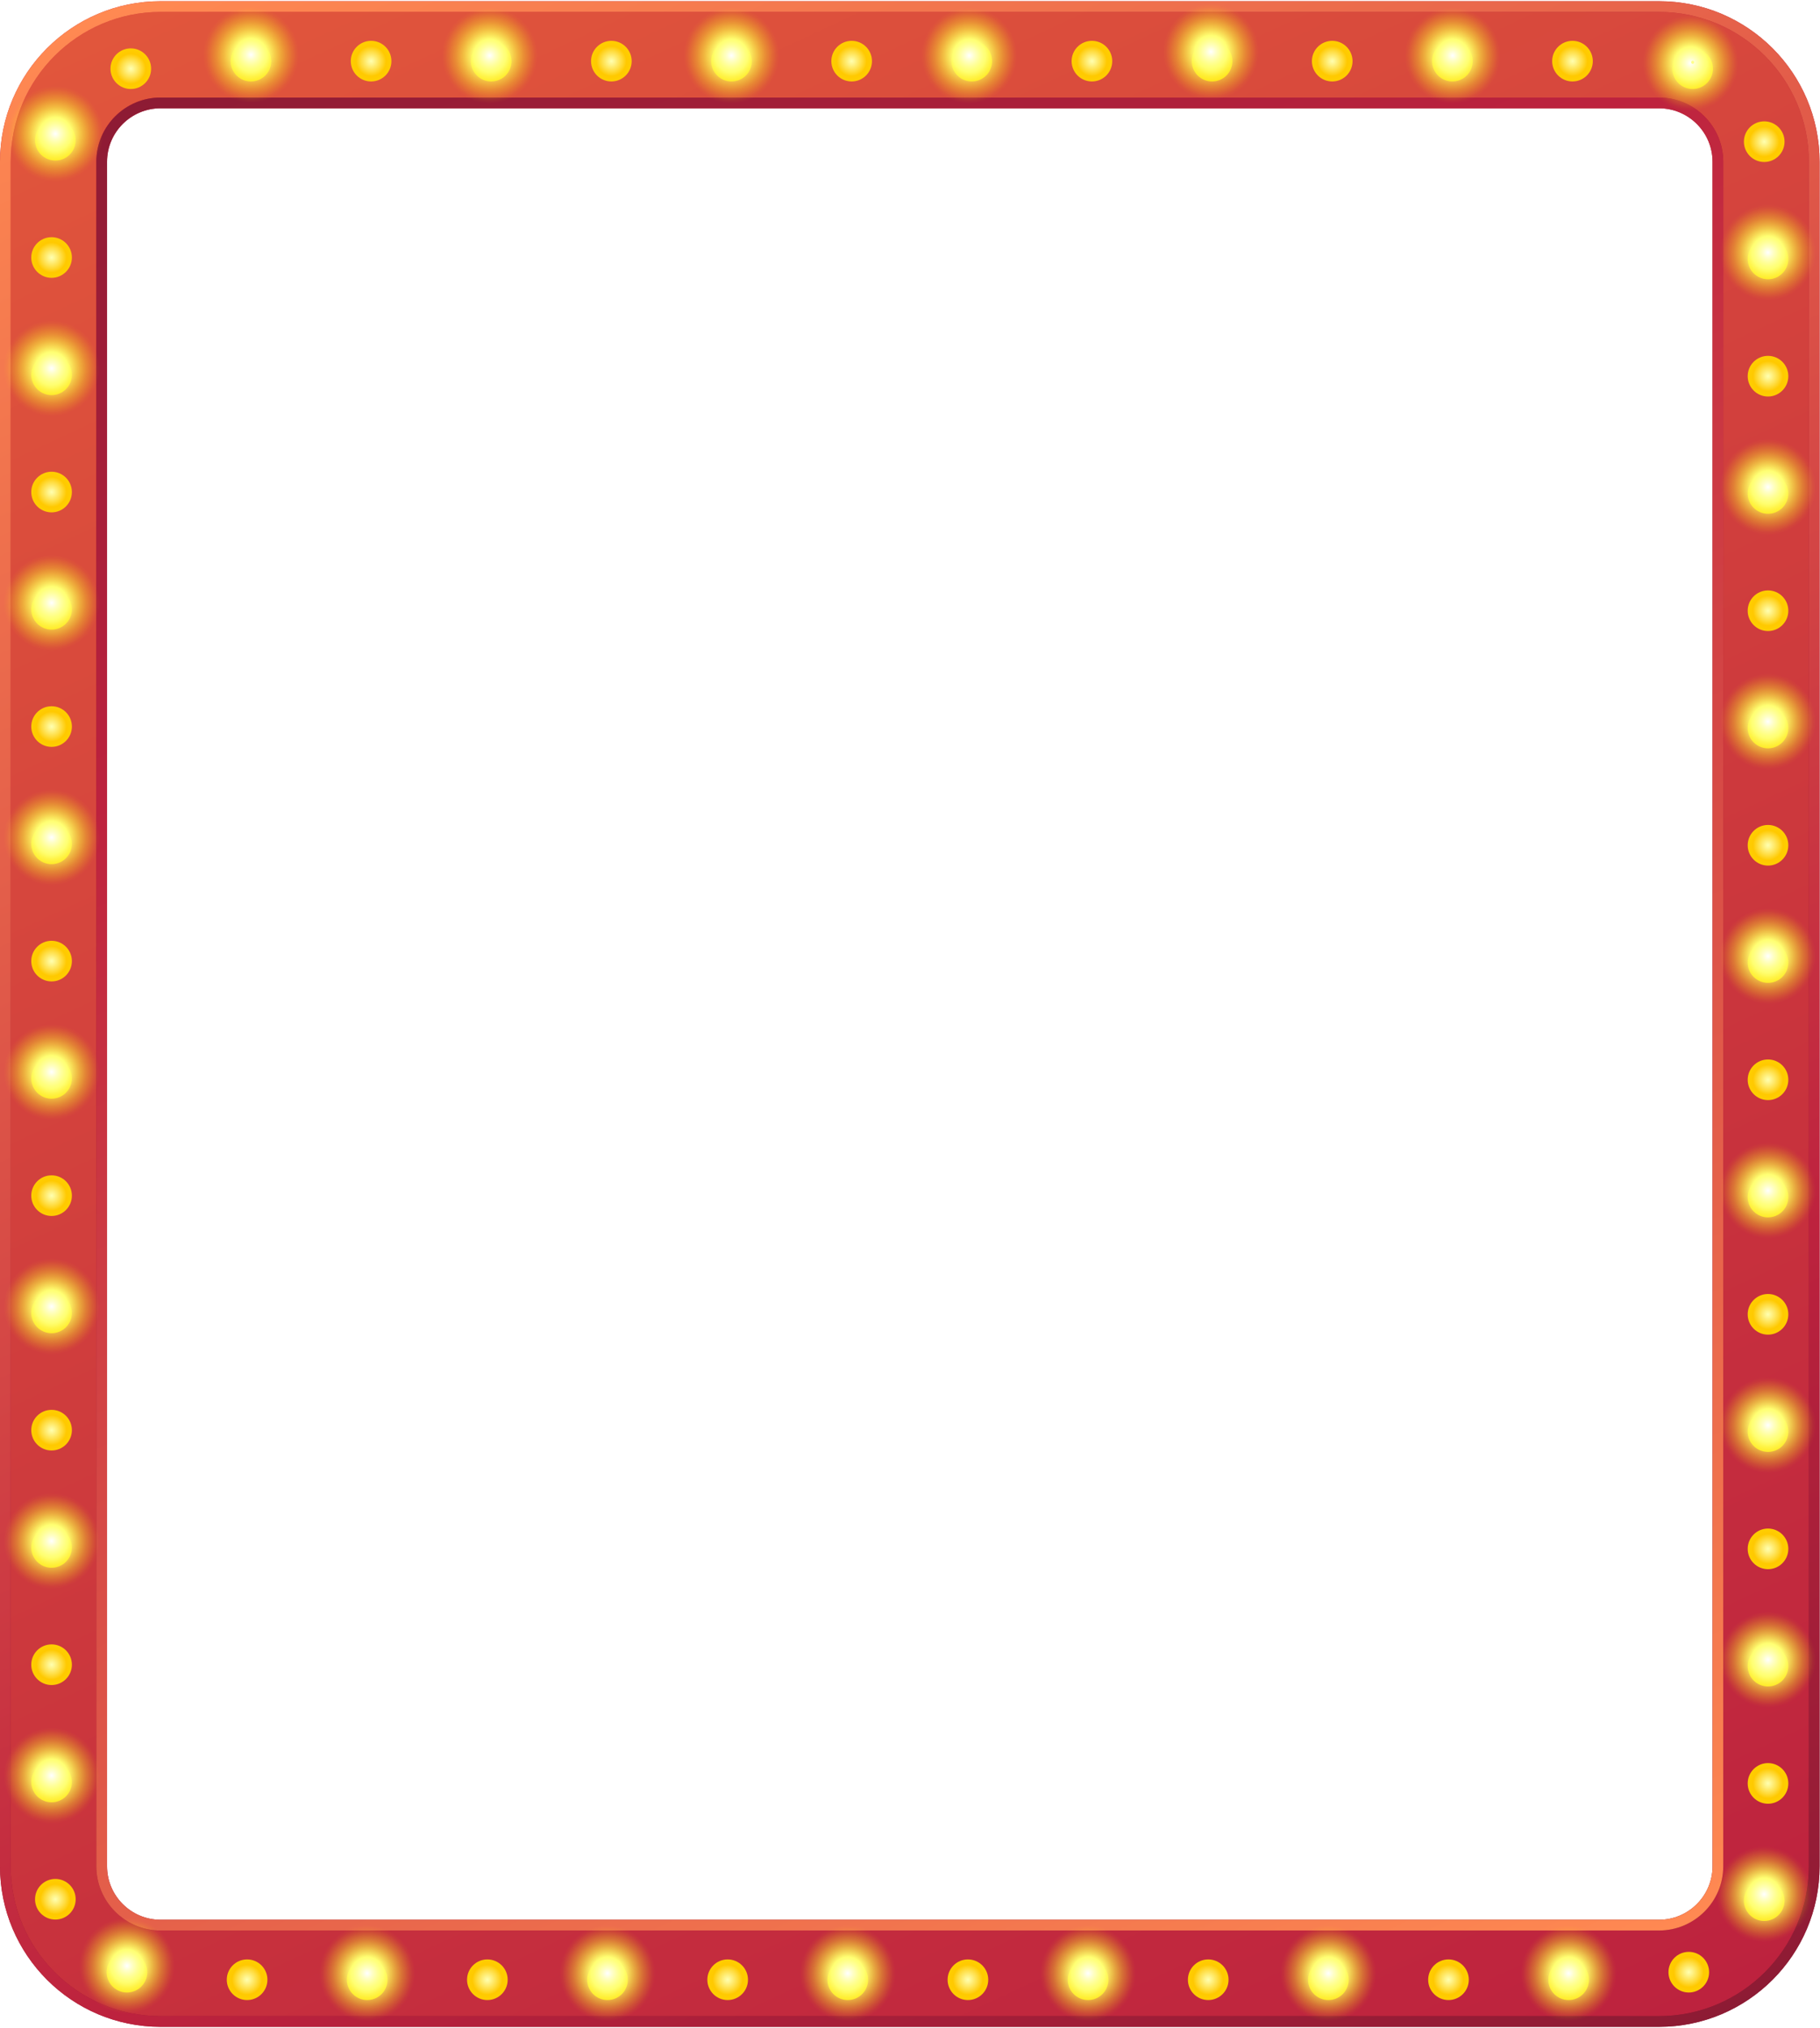 <svg width="482" height="537" viewBox="0 0 482 537" fill="none" xmlns="http://www.w3.org/2000/svg">
<path d="M439.37 0.32H42.52C19.04 0.32 0 19.36 0 42.84V494.12C0 517.6 19.04 536.64 42.52 536.64H439.37C462.85 536.64 481.89 517.6 481.89 494.12V42.84C481.89 19.36 462.85 0.32 439.37 0.32ZM453.54 494.12C453.54 501.94 447.18 508.29 439.37 508.29H42.52C34.71 508.29 28.35 501.93 28.35 494.12V42.84C28.35 35.02 34.71 28.67 42.52 28.67H439.37C447.18 28.67 453.54 35.03 453.54 42.84V494.12Z" fill="url(#paint0_linear_1_168)"/>
<path d="M42.52 533.81C20.64 533.81 2.83 516.01 2.83 494.13V42.85C2.83 20.97 20.63 3.17 42.52 3.17H439.37C461.25 3.17 479.05 20.97 479.05 42.85V494.13C479.05 516.01 461.25 533.81 439.37 533.81H42.52ZM42.52 25.83C33.14 25.83 25.51 33.46 25.51 42.84V494.12C25.51 503.5 33.14 511.13 42.52 511.13H439.37C448.75 511.13 456.38 503.5 456.38 494.12V42.84C456.38 33.46 448.75 25.83 439.37 25.83H42.52Z" fill="url(#paint1_linear_1_168)"/>
<path d="M439.37 25.83H42.52C33.14 25.83 25.51 33.46 25.51 42.84V494.12C25.51 503.5 33.14 511.13 42.52 511.13H439.37C448.75 511.13 456.38 503.5 456.38 494.12V42.84C456.38 33.46 448.75 25.83 439.37 25.83ZM453.54 494.12C453.54 501.94 447.18 508.29 439.37 508.29H42.52C34.71 508.29 28.35 501.93 28.35 494.12V42.84C28.35 35.02 34.71 28.67 42.52 28.67H439.37C447.18 28.67 453.54 35.03 453.54 42.84V494.12Z" fill="url(#paint2_linear_1_168)"/>
<path d="M439.37 0.32H42.52C19.04 0.32 0 19.36 0 42.84V494.12C0 517.6 19.04 536.64 42.52 536.64H439.37C462.85 536.64 481.89 517.6 481.89 494.12V42.84C481.89 19.36 462.85 0.32 439.37 0.32ZM479.05 494.12C479.05 516 461.25 533.8 439.37 533.8H42.52C20.64 533.8 2.83 516 2.83 494.12V42.84C2.83 20.96 20.63 3.16 42.52 3.16H439.37C461.25 3.16 479.05 20.96 479.05 42.84V494.12Z" fill="url(#paint3_linear_1_168)"/>
<g filter="url(#filter0_d_1_168)" id="balls">
<path d="M34.64 21.87C31.67 21.87 29.26 19.46 29.26 16.49C29.26 13.52 31.67 11.11 34.64 11.11C37.61 11.11 40.02 13.52 40.02 16.49C40.02 19.46 37.61 21.87 34.64 21.87Z" fill="url(#paint4_radial_1_168)"/>
<path d="M66.46 19.87C63.49 19.87 61.08 17.46 61.08 14.49C61.08 11.52 63.49 9.11 66.46 9.11C69.43 9.11 71.84 11.52 71.84 14.49C71.84 17.46 69.43 19.87 66.46 19.87Z" fill="url(#paint5_radial_1_168)"/>
<path d="M98.28 19.87C95.31 19.87 92.9 17.46 92.9 14.49C92.9 11.52 95.31 9.11 98.28 9.11C101.25 9.11 103.66 11.52 103.66 14.49C103.66 17.46 101.25 19.87 98.28 19.87Z" fill="url(#paint6_radial_1_168)"/>
<path d="M130.09 19.87C127.12 19.87 124.71 17.46 124.71 14.49C124.71 11.52 127.12 9.11 130.09 9.11C133.06 9.11 135.47 11.52 135.47 14.49C135.47 17.46 133.06 19.87 130.09 19.87Z" fill="url(#paint7_radial_1_168)"/>
<path d="M161.91 19.87C158.94 19.87 156.53 17.46 156.53 14.49C156.53 11.52 158.94 9.11 161.91 9.11C164.88 9.11 167.29 11.52 167.29 14.49C167.29 17.46 164.88 19.87 161.91 19.87Z" fill="url(#paint8_radial_1_168)"/>
<path d="M193.73 19.87C190.76 19.87 188.35 17.46 188.35 14.49C188.35 11.52 190.76 9.11 193.73 9.11C196.7 9.11 199.11 11.52 199.11 14.49C199.11 17.46 196.7 19.87 193.73 19.87Z" fill="url(#paint9_radial_1_168)"/>
<path d="M225.55 19.87C222.58 19.87 220.17 17.46 220.17 14.49C220.17 11.52 222.58 9.11 225.55 9.11C228.52 9.11 230.93 11.52 230.93 14.49C230.93 17.46 228.52 19.87 225.55 19.87Z" fill="url(#paint10_radial_1_168)"/>
<path d="M257.36 19.87C254.39 19.87 251.98 17.46 251.98 14.49C251.98 11.52 254.39 9.11 257.36 9.11C260.33 9.11 262.74 11.52 262.74 14.49C262.74 17.46 260.33 19.87 257.36 19.87Z" fill="url(#paint11_radial_1_168)"/>
<path d="M289.18 19.87C286.21 19.87 283.8 17.46 283.8 14.49C283.8 11.52 286.21 9.11 289.18 9.11C292.15 9.11 294.56 11.52 294.56 14.49C294.56 17.46 292.15 19.87 289.18 19.87Z" fill="url(#paint12_radial_1_168)"/>
<path d="M321 19.87C318.03 19.87 315.62 17.46 315.62 14.49C315.62 11.52 318.03 9.11 321 9.11C323.97 9.11 326.38 11.52 326.38 14.49C326.38 17.46 323.97 19.87 321 19.87Z" fill="url(#paint13_radial_1_168)"/>
<path d="M352.82 19.87C349.85 19.87 347.44 17.46 347.44 14.49C347.44 11.52 349.85 9.11 352.82 9.11C355.79 9.11 358.2 11.52 358.2 14.49C358.2 17.46 355.79 19.87 352.82 19.87Z" fill="url(#paint14_radial_1_168)"/>
<path d="M384.64 19.87C381.67 19.87 379.26 17.46 379.26 14.49C379.26 11.52 381.67 9.11 384.64 9.11C387.61 9.11 390.02 11.52 390.02 14.49C390.02 17.46 387.61 19.87 384.64 19.87Z" fill="url(#paint15_radial_1_168)"/>
<path d="M416.45 19.87C413.48 19.87 411.07 17.46 411.07 14.49C411.07 11.52 413.48 9.11 416.45 9.11C419.42 9.11 421.83 11.52 421.83 14.49C421.83 17.46 419.42 19.87 416.45 19.87Z" fill="url(#paint16_radial_1_168)"/>
<path d="M448.27 21.87C445.3 21.87 442.89 19.46 442.89 16.49C442.89 13.52 445.3 11.11 448.27 11.11C451.24 11.11 453.65 13.52 453.65 16.49C453.65 19.46 451.24 21.87 448.27 21.87Z" fill="url(#paint17_radial_1_168)"/>
<path d="M461.85 35.81C461.85 32.84 464.26 30.43 467.23 30.43C470.2 30.43 472.61 32.84 472.61 35.81C472.61 38.78 470.2 41.19 467.23 41.19C464.26 41.19 461.85 38.78 461.85 35.81Z" fill="url(#paint18_radial_1_168)"/>
<path d="M462.85 66.86C462.85 63.89 465.26 61.48 468.23 61.48C471.2 61.48 473.61 63.89 473.61 66.86C473.61 69.83 471.2 72.24 468.23 72.24C465.26 72.24 462.85 69.83 462.85 66.86Z" fill="url(#paint19_radial_1_168)"/>
<path d="M462.85 97.9C462.85 94.93 465.26 92.52 468.23 92.52C471.2 92.52 473.61 94.93 473.61 97.9C473.61 100.87 471.2 103.28 468.23 103.28C465.26 103.28 462.85 100.87 462.85 97.9Z" fill="url(#paint20_radial_1_168)"/>
<path d="M462.85 128.95C462.85 125.98 465.26 123.57 468.23 123.57C471.2 123.57 473.61 125.98 473.61 128.95C473.61 131.92 471.2 134.33 468.23 134.33C465.26 134.33 462.85 131.92 462.85 128.95Z" fill="url(#paint21_radial_1_168)"/>
<path d="M462.85 160C462.85 157.03 465.26 154.62 468.23 154.62C471.2 154.62 473.61 157.03 473.61 160C473.61 162.97 471.2 165.38 468.23 165.38C465.26 165.38 462.85 162.97 462.85 160Z" fill="url(#paint22_radial_1_168)"/>
<path d="M462.85 191.05C462.85 188.08 465.26 185.67 468.23 185.67C471.2 185.67 473.61 188.08 473.61 191.05C473.61 194.02 471.2 196.43 468.23 196.43C465.26 196.43 462.85 194.02 462.85 191.05Z" fill="url(#paint23_radial_1_168)"/>
<path d="M462.85 222.1C462.85 219.13 465.26 216.72 468.23 216.72C471.2 216.72 473.61 219.13 473.61 222.1C473.61 225.07 471.2 227.48 468.23 227.48C465.26 227.48 462.85 225.07 462.85 222.1Z" fill="url(#paint24_radial_1_168)"/>
<path d="M462.85 253.15C462.85 250.18 465.26 247.77 468.23 247.77C471.2 247.77 473.61 250.18 473.61 253.15C473.61 256.12 471.2 258.53 468.23 258.53C465.26 258.53 462.85 256.12 462.85 253.15Z" fill="url(#paint25_radial_1_168)"/>
<path d="M462.85 284.19C462.85 281.22 465.26 278.81 468.23 278.81C471.2 278.81 473.61 281.22 473.61 284.19C473.61 287.16 471.2 289.57 468.23 289.57C465.26 289.57 462.85 287.16 462.85 284.19Z" fill="url(#paint26_radial_1_168)"/>
<path d="M462.85 315.24C462.85 312.27 465.26 309.86 468.23 309.86C471.2 309.86 473.61 312.27 473.61 315.24C473.61 318.21 471.2 320.62 468.23 320.62C465.26 320.62 462.85 318.21 462.85 315.24Z" fill="url(#paint27_radial_1_168)"/>
<path d="M462.85 346.29C462.85 343.32 465.26 340.91 468.23 340.91C471.2 340.91 473.61 343.32 473.61 346.29C473.61 349.26 471.2 351.67 468.23 351.67C465.26 351.67 462.85 349.26 462.85 346.29Z" fill="url(#paint28_radial_1_168)"/>
<path d="M462.85 377.34C462.85 374.37 465.26 371.96 468.23 371.96C471.2 371.96 473.61 374.37 473.61 377.34C473.61 380.31 471.2 382.72 468.23 382.72C465.26 382.72 462.85 380.31 462.85 377.34Z" fill="url(#paint29_radial_1_168)"/>
<path d="M462.85 408.39C462.85 405.42 465.26 403.01 468.23 403.01C471.2 403.01 473.61 405.42 473.61 408.39C473.61 411.36 471.2 413.77 468.23 413.77C465.26 413.77 462.85 411.36 462.85 408.39Z" fill="url(#paint30_radial_1_168)"/>
<path d="M462.85 439.44C462.85 436.47 465.26 434.06 468.23 434.06C471.2 434.06 473.61 436.47 473.61 439.44C473.61 442.41 471.2 444.82 468.23 444.82C465.26 444.82 462.85 442.41 462.85 439.44Z" fill="url(#paint31_radial_1_168)"/>
<path d="M462.85 470.49C462.85 467.52 465.26 465.11 468.23 465.11C471.2 465.11 473.61 467.52 473.61 470.49C473.61 473.46 471.2 475.87 468.23 475.87C465.26 475.87 462.85 473.46 462.85 470.49Z" fill="url(#paint32_radial_1_168)"/>
<path d="M461.85 501.53C461.85 498.56 464.26 496.15 467.23 496.15C470.2 496.15 472.61 498.56 472.61 501.53C472.61 504.5 470.2 506.91 467.23 506.91C464.26 506.91 461.85 504.5 461.85 501.53Z" fill="url(#paint33_radial_1_168)"/>
<path d="M447.25 515.09C450.22 515.09 452.63 517.5 452.63 520.47C452.63 523.44 450.22 525.85 447.25 525.85C444.28 525.85 441.87 523.44 441.87 520.47C441.87 517.5 444.28 515.09 447.25 515.09Z" fill="url(#paint34_radial_1_168)"/>
<path d="M415.43 517.09C418.4 517.09 420.81 519.5 420.81 522.47C420.81 525.44 418.4 527.85 415.43 527.85C412.46 527.85 410.05 525.44 410.05 522.47C410.05 519.5 412.46 517.09 415.43 517.09Z" fill="url(#paint35_radial_1_168)"/>
<path d="M383.61 517.09C386.58 517.09 388.99 519.5 388.99 522.47C388.99 525.44 386.58 527.85 383.61 527.85C380.64 527.85 378.23 525.44 378.23 522.47C378.23 519.5 380.64 517.09 383.61 517.09Z" fill="url(#paint36_radial_1_168)"/>
<path d="M351.8 517.09C354.77 517.09 357.18 519.5 357.18 522.47C357.18 525.44 354.77 527.85 351.8 527.85C348.83 527.85 346.42 525.44 346.42 522.47C346.42 519.5 348.83 517.09 351.8 517.09Z" fill="url(#paint37_radial_1_168)"/>
<path d="M319.98 517.09C322.95 517.09 325.36 519.5 325.36 522.47C325.36 525.44 322.95 527.85 319.98 527.85C317.01 527.85 314.6 525.44 314.6 522.47C314.6 519.5 317.01 517.09 319.98 517.09Z" fill="url(#paint38_radial_1_168)"/>
<path d="M288.16 517.09C291.13 517.09 293.54 519.5 293.54 522.47C293.54 525.44 291.13 527.85 288.16 527.85C285.19 527.85 282.78 525.44 282.78 522.47C282.78 519.5 285.19 517.09 288.16 517.09Z" fill="url(#paint39_radial_1_168)"/>
<path d="M256.34 517.09C259.31 517.09 261.72 519.5 261.72 522.47C261.72 525.44 259.31 527.85 256.34 527.85C253.37 527.85 250.96 525.44 250.96 522.47C250.96 519.5 253.37 517.09 256.34 517.09Z" fill="url(#paint40_radial_1_168)"/>
<path d="M224.52 517.09C227.49 517.09 229.9 519.5 229.9 522.47C229.9 525.44 227.49 527.85 224.52 527.85C221.55 527.85 219.14 525.44 219.14 522.47C219.14 519.5 221.55 517.09 224.52 517.09Z" fill="url(#paint41_radial_1_168)"/>
<path d="M192.71 517.09C195.68 517.09 198.09 519.5 198.09 522.47C198.09 525.44 195.68 527.85 192.71 527.85C189.74 527.85 187.33 525.44 187.33 522.47C187.33 519.5 189.74 517.09 192.71 517.09Z" fill="url(#paint42_radial_1_168)"/>
<path d="M160.89 517.09C163.86 517.09 166.27 519.5 166.27 522.47C166.27 525.44 163.86 527.85 160.89 527.85C157.92 527.85 155.51 525.44 155.51 522.47C155.51 519.5 157.92 517.09 160.89 517.09Z" fill="url(#paint43_radial_1_168)"/>
<path d="M129.07 517.09C132.04 517.09 134.45 519.5 134.45 522.47C134.45 525.44 132.04 527.85 129.07 527.85C126.1 527.85 123.69 525.44 123.69 522.47C123.69 519.5 126.1 517.09 129.07 517.09Z" fill="url(#paint44_radial_1_168)"/>
<path d="M97.25 517.09C100.22 517.09 102.63 519.5 102.63 522.47C102.63 525.44 100.22 527.85 97.25 527.85C94.28 527.85 91.87 525.44 91.87 522.47C91.87 519.5 94.28 517.09 97.25 517.09Z" fill="url(#paint45_radial_1_168)"/>
<path d="M65.44 517.09C68.41 517.09 70.82 519.5 70.82 522.47C70.82 525.44 68.41 527.85 65.44 527.85C62.47 527.85 60.06 525.44 60.06 522.47C60.06 519.5 62.47 517.09 65.44 517.09Z" fill="url(#paint46_radial_1_168)"/>
<path d="M33.62 515.09C36.59 515.09 39 517.5 39 520.47C39 523.44 36.59 525.85 33.62 525.85C30.65 525.85 28.24 523.44 28.24 520.47C28.24 517.5 30.65 515.09 33.62 515.09Z" fill="url(#paint47_radial_1_168)"/>
<path d="M20.04 501.16C20.04 504.13 17.63 506.54 14.66 506.54C11.69 506.54 9.28 504.13 9.28 501.16C9.28 498.19 11.69 495.78 14.66 495.78C17.63 495.78 20.04 498.19 20.04 501.16Z" fill="url(#paint48_radial_1_168)"/>
<path d="M19.04 470.11C19.04 473.08 16.63 475.49 13.66 475.49C10.69 475.49 8.28 473.08 8.28 470.11C8.28 467.14 10.69 464.73 13.66 464.73C16.63 464.73 19.04 467.14 19.04 470.11Z" fill="url(#paint49_radial_1_168)"/>
<path d="M19.04 439.06C19.04 442.03 16.63 444.44 13.66 444.44C10.69 444.44 8.28 442.03 8.28 439.06C8.28 436.09 10.69 433.68 13.66 433.68C16.63 433.68 19.04 436.09 19.04 439.06Z" fill="url(#paint50_radial_1_168)"/>
<path d="M19.04 408.01C19.04 410.98 16.63 413.39 13.66 413.39C10.69 413.39 8.28 410.98 8.28 408.01C8.28 405.04 10.69 402.63 13.66 402.63C16.63 402.63 19.04 405.04 19.04 408.01Z" fill="url(#paint51_radial_1_168)"/>
<path d="M19.04 376.96C19.04 379.93 16.63 382.34 13.66 382.34C10.69 382.34 8.28 379.93 8.28 376.96C8.28 373.99 10.69 371.58 13.66 371.58C16.63 371.58 19.04 373.99 19.04 376.96Z" fill="url(#paint52_radial_1_168)"/>
<path d="M19.04 345.91C19.04 348.88 16.63 351.29 13.66 351.29C10.69 351.29 8.28 348.88 8.28 345.91C8.28 342.94 10.69 340.53 13.66 340.53C16.63 340.53 19.04 342.94 19.04 345.91Z" fill="url(#paint53_radial_1_168)"/>
<path d="M19.04 314.87C19.04 317.84 16.63 320.25 13.66 320.25C10.69 320.25 8.28 317.84 8.28 314.87C8.28 311.9 10.69 309.49 13.66 309.49C16.63 309.49 19.04 311.9 19.04 314.87Z" fill="url(#paint54_radial_1_168)"/>
<path d="M19.04 283.82C19.04 286.79 16.63 289.2 13.66 289.2C10.69 289.2 8.28 286.79 8.28 283.82C8.28 280.85 10.69 278.44 13.66 278.44C16.63 278.44 19.04 280.85 19.04 283.82Z" fill="url(#paint55_radial_1_168)"/>
<path d="M19.04 252.77C19.04 255.74 16.63 258.15 13.66 258.15C10.69 258.15 8.28 255.74 8.28 252.77C8.28 249.8 10.69 247.39 13.66 247.39C16.63 247.39 19.04 249.8 19.04 252.77Z" fill="url(#paint56_radial_1_168)"/>
<path d="M19.04 221.72C19.04 224.69 16.63 227.1 13.66 227.1C10.69 227.1 8.28 224.69 8.28 221.72C8.28 218.75 10.69 216.34 13.66 216.34C16.63 216.34 19.04 218.75 19.04 221.72Z" fill="url(#paint57_radial_1_168)"/>
<path d="M19.04 190.67C19.04 193.64 16.63 196.05 13.66 196.05C10.69 196.05 8.28 193.64 8.28 190.67C8.28 187.7 10.69 185.29 13.66 185.29C16.63 185.29 19.04 187.7 19.04 190.67Z" fill="url(#paint58_radial_1_168)"/>
<path d="M19.04 159.62C19.04 162.59 16.63 165 13.66 165C10.69 165 8.28 162.59 8.28 159.62C8.28 156.65 10.69 154.24 13.66 154.24C16.63 154.24 19.04 156.65 19.04 159.62Z" fill="url(#paint59_radial_1_168)"/>
<path d="M19.04 128.58C19.04 131.55 16.63 133.96 13.66 133.96C10.69 133.96 8.28 131.55 8.28 128.58C8.28 125.61 10.69 123.2 13.66 123.2C16.63 123.2 19.04 125.61 19.04 128.58Z" fill="url(#paint60_radial_1_168)"/>
<path d="M19.04 97.53C19.04 100.5 16.63 102.91 13.66 102.91C10.69 102.91 8.28 100.5 8.28 97.53C8.28 94.56 10.69 92.15 13.66 92.15C16.63 92.15 19.04 94.56 19.04 97.53Z" fill="url(#paint61_radial_1_168)"/>
<path d="M19.04 66.48C19.04 69.45 16.63 71.86 13.66 71.86C10.69 71.86 8.28 69.45 8.28 66.48C8.28 63.51 10.69 61.1 13.66 61.1C16.63 61.1 19.04 63.51 19.04 66.48Z" fill="url(#paint62_radial_1_168)"/>
<path d="M20.04 35.43C20.04 38.4 17.63 40.81 14.66 40.81C11.69 40.81 9.28 38.4 9.28 35.43C9.28 32.46 11.69 30.05 14.66 30.05C17.63 30.05 20.04 32.46 20.04 35.43Z" fill="url(#paint63_radial_1_168)"/>
</g>
<path d="M66.46 27.2C73.474 27.2 79.16 21.514 79.16 14.5C79.16 7.486 73.474 1.8 66.46 1.8C59.446 1.8 53.76 7.486 53.76 14.5C53.76 21.514 59.446 27.2 66.46 27.2Z" fill="url(#paint64_radial_1_168)"/>
<path d="M129.7 27.4C136.714 27.4 142.4 21.714 142.4 14.7C142.4 7.686 136.714 2 129.7 2C122.686 2 117 7.686 117 14.7C117 21.714 122.686 27.4 129.7 27.4Z" fill="url(#paint65_radial_1_168)"/>
<path d="M193.7 27.4C200.714 27.4 206.4 21.714 206.4 14.7C206.4 7.686 200.714 2 193.7 2C186.686 2 181 7.686 181 14.7C181 21.714 186.686 27.4 193.7 27.4Z" fill="url(#paint66_radial_1_168)"/>
<path d="M256.7 27.4C263.714 27.4 269.4 21.714 269.4 14.7C269.4 7.686 263.714 2 256.7 2C249.686 2 244 7.686 244 14.7C244 21.714 249.686 27.4 256.7 27.4Z" fill="url(#paint67_radial_1_168)"/>
<path d="M320.7 26.4C327.714 26.4 333.4 20.714 333.4 13.7C333.4 6.686 327.714 1 320.7 1C313.686 1 308 6.686 308 13.7C308 20.714 313.686 26.4 320.7 26.4Z" fill="url(#paint68_radial_1_168)"/>
<path d="M384.7 27.4C391.714 27.4 397.4 21.714 397.4 14.7C397.4 7.686 391.714 2 384.7 2C377.686 2 372 7.686 372 14.7C372 21.714 377.686 27.4 384.7 27.4Z" fill="url(#paint69_radial_1_168)"/>
<path d="M447.7 29.4C454.714 29.4 460.4 23.714 460.4 16.7C460.4 9.686 454.714 4 447.7 4C440.686 4 435 9.686 435 16.7C435 23.714 440.686 29.4 447.7 29.4Z" fill="url(#paint70_radial_1_168)"/>
<path d="M130.09 27.2C137.104 27.2 142.79 21.514 142.79 14.5C142.79 7.486 137.104 1.8 130.09 1.8C123.076 1.8 117.39 7.486 117.39 14.5C117.39 21.514 123.076 27.2 130.09 27.2Z" fill="url(#paint71_radial_1_168)"/>
<path d="M193.73 27.2C200.744 27.2 206.43 21.514 206.43 14.5C206.43 7.486 200.744 1.8 193.73 1.8C186.716 1.8 181.03 7.486 181.03 14.5C181.03 21.514 186.716 27.2 193.73 27.2Z" fill="url(#paint72_radial_1_168)"/>
<path d="M257.36 27.2C264.374 27.2 270.06 21.514 270.06 14.5C270.06 7.486 264.374 1.8 257.36 1.8C250.346 1.8 244.66 7.486 244.66 14.5C244.66 21.514 250.346 27.2 257.36 27.2Z" fill="url(#paint73_radial_1_168)"/>
<path d="M321 27.2C328.014 27.2 333.7 21.514 333.7 14.5C333.7 7.486 328.014 1.8 321 1.8C313.986 1.8 308.3 7.486 308.3 14.5C308.3 21.514 313.986 27.2 321 27.2Z" fill="url(#paint74_radial_1_168)"/>
<path d="M384.64 27.2C391.654 27.2 397.34 21.514 397.34 14.5C397.34 7.486 391.654 1.8 384.64 1.8C377.626 1.8 371.94 7.486 371.94 14.5C371.94 21.514 377.626 27.2 384.64 27.2Z" fill="url(#paint75_radial_1_168)"/>
<path d="M448.27 29.2C455.284 29.2 460.97 23.514 460.97 16.5C460.97 9.486 455.284 3.8 448.27 3.8C441.256 3.8 435.57 9.486 435.57 16.5C435.57 23.514 441.256 29.2 448.27 29.2Z" fill="url(#paint76_radial_1_168)"/>
<path d="M468.23 79.56C475.244 79.56 480.93 73.874 480.93 66.86C480.93 59.846 475.244 54.16 468.23 54.16C461.216 54.16 455.53 59.846 455.53 66.86C455.53 73.874 461.216 79.56 468.23 79.56Z" fill="url(#paint77_radial_1_168)"/>
<path d="M468.23 141.65C475.244 141.65 480.93 135.964 480.93 128.95C480.93 121.936 475.244 116.25 468.23 116.25C461.216 116.25 455.53 121.936 455.53 128.95C455.53 135.964 461.216 141.65 468.23 141.65Z" fill="url(#paint78_radial_1_168)"/>
<path d="M468.23 203.75C475.244 203.75 480.93 198.064 480.93 191.05C480.93 184.036 475.244 178.35 468.23 178.35C461.216 178.35 455.53 184.036 455.53 191.05C455.53 198.064 461.216 203.75 468.23 203.75Z" fill="url(#paint79_radial_1_168)"/>
<path d="M468.23 265.85C475.244 265.85 480.93 260.164 480.93 253.15C480.93 246.136 475.244 240.45 468.23 240.45C461.216 240.45 455.53 246.136 455.53 253.15C455.53 260.164 461.216 265.85 468.23 265.85Z" fill="url(#paint80_radial_1_168)"/>
<path d="M468.23 327.94C475.244 327.94 480.93 322.254 480.93 315.24C480.93 308.226 475.244 302.54 468.23 302.54C461.216 302.54 455.53 308.226 455.53 315.24C455.53 322.254 461.216 327.94 468.23 327.94Z" fill="url(#paint81_radial_1_168)"/>
<path d="M468.23 390.04C475.244 390.04 480.93 384.354 480.93 377.34C480.93 370.326 475.244 364.64 468.23 364.64C461.216 364.64 455.53 370.326 455.53 377.34C455.53 384.354 461.216 390.04 468.23 390.04Z" fill="url(#paint82_radial_1_168)"/>
<path d="M468.23 452.14C475.244 452.14 480.93 446.454 480.93 439.44C480.93 432.426 475.244 426.74 468.23 426.74C461.216 426.74 455.53 432.426 455.53 439.44C455.53 446.454 461.216 452.14 468.23 452.14Z" fill="url(#paint83_radial_1_168)"/>
<path d="M467.23 514.23C474.244 514.23 479.93 508.544 479.93 501.53C479.93 494.516 474.244 488.83 467.23 488.83C460.216 488.83 454.53 494.516 454.53 501.53C454.53 508.544 460.216 514.23 467.23 514.23Z" fill="url(#paint84_radial_1_168)"/>
<path d="M415.43 535.17C422.444 535.17 428.13 529.484 428.13 522.47C428.13 515.456 422.444 509.77 415.43 509.77C408.416 509.77 402.73 515.456 402.73 522.47C402.73 529.484 408.416 535.17 415.43 535.17Z" fill="url(#paint85_radial_1_168)"/>
<path d="M351.8 535.17C358.814 535.17 364.5 529.484 364.5 522.47C364.5 515.456 358.814 509.77 351.8 509.77C344.786 509.77 339.1 515.456 339.1 522.47C339.1 529.484 344.786 535.17 351.8 535.17Z" fill="url(#paint86_radial_1_168)"/>
<path d="M288.16 535.17C295.174 535.17 300.86 529.484 300.86 522.47C300.86 515.456 295.174 509.77 288.16 509.77C281.146 509.77 275.46 515.456 275.46 522.47C275.46 529.484 281.146 535.17 288.16 535.17Z" fill="url(#paint87_radial_1_168)"/>
<path d="M224.52 535.17C231.534 535.17 237.22 529.484 237.22 522.47C237.22 515.456 231.534 509.77 224.52 509.77C217.506 509.77 211.82 515.456 211.82 522.47C211.82 529.484 217.506 535.17 224.52 535.17Z" fill="url(#paint88_radial_1_168)"/>
<path d="M160.89 535.17C167.904 535.17 173.59 529.484 173.59 522.47C173.59 515.456 167.904 509.77 160.89 509.77C153.876 509.77 148.19 515.456 148.19 522.47C148.19 529.484 153.876 535.17 160.89 535.17Z" fill="url(#paint89_radial_1_168)"/>
<path d="M97.25 535.17C104.264 535.17 109.95 529.484 109.95 522.47C109.95 515.456 104.264 509.77 97.25 509.77C90.236 509.77 84.55 515.456 84.55 522.47C84.55 529.484 90.236 535.17 97.25 535.17Z" fill="url(#paint90_radial_1_168)"/>
<path d="M33.62 533.17C40.634 533.17 46.32 527.484 46.32 520.47C46.32 513.456 40.634 507.77 33.62 507.77C26.606 507.77 20.92 513.456 20.92 520.47C20.92 527.484 26.606 533.17 33.62 533.17Z" fill="url(#paint91_radial_1_168)"/>
<path d="M13.66 482.81C20.674 482.81 26.36 477.124 26.36 470.11C26.36 463.096 20.674 457.41 13.66 457.41C6.646 457.41 0.96 463.096 0.96 470.11C0.96 477.124 6.646 482.81 13.66 482.81Z" fill="url(#paint92_radial_1_168)"/>
<path d="M13.66 420.71C20.674 420.71 26.36 415.024 26.36 408.01C26.36 400.996 20.674 395.31 13.66 395.31C6.646 395.31 0.96 400.996 0.96 408.01C0.96 415.024 6.646 420.71 13.66 420.71Z" fill="url(#paint93_radial_1_168)"/>
<path d="M13.66 358.61C20.674 358.61 26.36 352.924 26.36 345.91C26.36 338.896 20.674 333.21 13.66 333.21C6.646 333.21 0.96 338.896 0.96 345.91C0.96 352.924 6.646 358.61 13.66 358.61Z" fill="url(#paint94_radial_1_168)"/>
<path d="M13.66 296.52C20.674 296.52 26.36 290.834 26.36 283.82C26.36 276.806 20.674 271.12 13.66 271.12C6.646 271.12 0.96 276.806 0.96 283.82C0.96 290.834 6.646 296.52 13.66 296.52Z" fill="url(#paint95_radial_1_168)"/>
<path d="M13.66 234.42C20.674 234.42 26.36 228.734 26.36 221.72C26.36 214.706 20.674 209.02 13.66 209.02C6.646 209.02 0.96 214.706 0.96 221.72C0.96 228.734 6.646 234.42 13.66 234.42Z" fill="url(#paint96_radial_1_168)"/>
<path d="M13.66 172.32C20.674 172.32 26.36 166.634 26.36 159.62C26.36 152.606 20.674 146.92 13.66 146.92C6.646 146.92 0.96 152.606 0.96 159.62C0.96 166.634 6.646 172.32 13.66 172.32Z" fill="url(#paint97_radial_1_168)"/>
<path d="M13.66 110.23C20.674 110.23 26.36 104.544 26.36 97.53C26.36 90.516 20.674 84.83 13.66 84.83C6.646 84.83 0.96 90.516 0.96 97.53C0.96 104.544 6.646 110.23 13.66 110.23Z" fill="url(#paint98_radial_1_168)"/>
<path d="M14.66 48.13C21.674 48.13 27.36 42.444 27.36 35.43C27.36 28.416 21.674 22.73 14.66 22.73C7.646 22.73 1.96 28.416 1.96 35.43C1.96 42.444 7.646 48.13 14.66 48.13Z" fill="url(#paint99_radial_1_168)"/>
<defs>
<filter id="filter0_d_1_168" x="4.88" y="7.41" width="472.13" height="525.54" filterUnits="userSpaceOnUse" color-interpolation-filters="sRGB">
<feFlood flood-opacity="0" result="BackgroundImageFix"/>
<feColorMatrix in="SourceAlpha" type="matrix" values="0 0 0 0 0 0 0 0 0 0 0 0 0 0 0 0 0 0 127 0" result="hardAlpha"/>
<feOffset dy="1.7"/>
<feGaussianBlur stdDeviation="1.7"/>
<feColorMatrix type="matrix" values="0 0 0 0 0.549 0 0 0 0 0.09 0 0 0 0 0.176 0 0 0 0.5 0"/>
<feBlend mode="normal" in2="BackgroundImageFix" result="effect1_dropShadow_1_168"/>
<feBlend mode="normal" in="SourceGraphic" in2="effect1_dropShadow_1_168" result="shape"/>
</filter>
<linearGradient id="paint0_linear_1_168" x1="101.1" y1="-31.41" x2="380.78" y2="568.37" gradientUnits="userSpaceOnUse">
<stop stop-color="#C52430"/>
<stop offset="1" stop-color="#8C172D"/>
</linearGradient>
<linearGradient id="paint1_linear_1_168" x1="102.31" y1="-28.82" x2="379.58" y2="565.79" gradientUnits="userSpaceOnUse">
<stop stop-color="#E1563C"/>
<stop offset="1" stop-color="#BD223E"/>
</linearGradient>
<linearGradient id="paint2_linear_1_168" x1="111.89" y1="-8.27" x2="370" y2="545.24" gradientUnits="userSpaceOnUse">
<stop stop-color="#8D1B34"/>
<stop offset="0.27" stop-color="#BD223E"/>
<stop offset="0.93" stop-color="#F87F50"/>
<stop offset="1" stop-color="#FF8952"/>
</linearGradient>
<linearGradient id="paint3_linear_1_168" x1="101.1" y1="-31.41" x2="380.78" y2="568.37" gradientUnits="userSpaceOnUse">
<stop stop-color="#FF8952"/>
<stop offset="0.07" stop-color="#F87F50"/>
<stop offset="0.73" stop-color="#BD223E"/>
<stop offset="1" stop-color="#8D1B34"/>
</linearGradient>
<radialGradient id="paint4_radial_1_168" cx="0" cy="0" r="1" gradientUnits="userSpaceOnUse" gradientTransform="translate(34.64 16.5) rotate(90) scale(5.38)">
<stop stop-color="#FFFFB0"/>
<stop offset="0.15" stop-color="#FFF590"/>
<stop offset="0.48" stop-color="#FFDD42"/>
<stop offset="0.74" stop-color="#FFC900"/>
<stop offset="1" stop-color="#FFCE00"/>
</radialGradient>
<radialGradient id="paint5_radial_1_168" cx="0" cy="0" r="1" gradientUnits="userSpaceOnUse" gradientTransform="translate(66.46 14.5) rotate(90) scale(5.38)">
<stop stop-color="#FFFFB0"/>
<stop offset="0.15" stop-color="#FFF590"/>
<stop offset="0.48" stop-color="#FFDD42"/>
<stop offset="0.74" stop-color="#FFC900"/>
<stop offset="1" stop-color="#FFCE00"/>
</radialGradient>
<radialGradient id="paint6_radial_1_168" cx="0" cy="0" r="1" gradientUnits="userSpaceOnUse" gradientTransform="translate(98.28 14.5) rotate(90) scale(5.38)">
<stop stop-color="#FFFFB0"/>
<stop offset="0.15" stop-color="#FFF590"/>
<stop offset="0.48" stop-color="#FFDD42"/>
<stop offset="0.74" stop-color="#FFC900"/>
<stop offset="1" stop-color="#FFCE00"/>
</radialGradient>
<radialGradient id="paint7_radial_1_168" cx="0" cy="0" r="1" gradientUnits="userSpaceOnUse" gradientTransform="translate(130.1 14.5) rotate(90) scale(5.38)">
<stop stop-color="#FFFFB0"/>
<stop offset="0.15" stop-color="#FFF590"/>
<stop offset="0.48" stop-color="#FFDD42"/>
<stop offset="0.74" stop-color="#FFC900"/>
<stop offset="1" stop-color="#FFCE00"/>
</radialGradient>
<radialGradient id="paint8_radial_1_168" cx="0" cy="0" r="1" gradientUnits="userSpaceOnUse" gradientTransform="translate(161.92 14.5) rotate(90) scale(5.38 5.38)">
<stop stop-color="#FFFFB0"/>
<stop offset="0.15" stop-color="#FFF590"/>
<stop offset="0.48" stop-color="#FFDD42"/>
<stop offset="0.74" stop-color="#FFC900"/>
<stop offset="1" stop-color="#FFCE00"/>
</radialGradient>
<radialGradient id="paint9_radial_1_168" cx="0" cy="0" r="1" gradientUnits="userSpaceOnUse" gradientTransform="translate(193.73 14.5) rotate(90) scale(5.38 5.38)">
<stop stop-color="#FFFFB0"/>
<stop offset="0.15" stop-color="#FFF590"/>
<stop offset="0.48" stop-color="#FFDD42"/>
<stop offset="0.74" stop-color="#FFC900"/>
<stop offset="1" stop-color="#FFCE00"/>
</radialGradient>
<radialGradient id="paint10_radial_1_168" cx="0" cy="0" r="1" gradientUnits="userSpaceOnUse" gradientTransform="translate(225.55 14.5) rotate(90) scale(5.38)">
<stop stop-color="#FFFFB0"/>
<stop offset="0.15" stop-color="#FFF590"/>
<stop offset="0.48" stop-color="#FFDD42"/>
<stop offset="0.74" stop-color="#FFC900"/>
<stop offset="1" stop-color="#FFCE00"/>
</radialGradient>
<radialGradient id="paint11_radial_1_168" cx="0" cy="0" r="1" gradientUnits="userSpaceOnUse" gradientTransform="translate(257.37 14.5) rotate(90) scale(5.38)">
<stop stop-color="#FFFFB0"/>
<stop offset="0.15" stop-color="#FFF590"/>
<stop offset="0.48" stop-color="#FFDD42"/>
<stop offset="0.74" stop-color="#FFC900"/>
<stop offset="1" stop-color="#FFCE00"/>
</radialGradient>
<radialGradient id="paint12_radial_1_168" cx="0" cy="0" r="1" gradientUnits="userSpaceOnUse" gradientTransform="translate(289.19 14.5) rotate(90) scale(5.38)">
<stop stop-color="#FFFFB0"/>
<stop offset="0.15" stop-color="#FFF590"/>
<stop offset="0.48" stop-color="#FFDD42"/>
<stop offset="0.74" stop-color="#FFC900"/>
<stop offset="1" stop-color="#FFCE00"/>
</radialGradient>
<radialGradient id="paint13_radial_1_168" cx="0" cy="0" r="1" gradientUnits="userSpaceOnUse" gradientTransform="translate(321 14.5) rotate(90) scale(5.38)">
<stop stop-color="#FFFFB0"/>
<stop offset="0.15" stop-color="#FFF590"/>
<stop offset="0.48" stop-color="#FFDD42"/>
<stop offset="0.74" stop-color="#FFC900"/>
<stop offset="1" stop-color="#FFCE00"/>
</radialGradient>
<radialGradient id="paint14_radial_1_168" cx="0" cy="0" r="1" gradientUnits="userSpaceOnUse" gradientTransform="translate(352.82 14.5) rotate(90) scale(5.38)">
<stop stop-color="#FFFFB0"/>
<stop offset="0.15" stop-color="#FFF590"/>
<stop offset="0.48" stop-color="#FFDD42"/>
<stop offset="0.74" stop-color="#FFC900"/>
<stop offset="1" stop-color="#FFCE00"/>
</radialGradient>
<radialGradient id="paint15_radial_1_168" cx="0" cy="0" r="1" gradientUnits="userSpaceOnUse" gradientTransform="translate(384.64 14.5) rotate(90) scale(5.38)">
<stop stop-color="#FFFFB0"/>
<stop offset="0.15" stop-color="#FFF590"/>
<stop offset="0.48" stop-color="#FFDD42"/>
<stop offset="0.74" stop-color="#FFC900"/>
<stop offset="1" stop-color="#FFCE00"/>
</radialGradient>
<radialGradient id="paint16_radial_1_168" cx="0" cy="0" r="1" gradientUnits="userSpaceOnUse" gradientTransform="translate(416.46 14.5) rotate(90) scale(5.38)">
<stop stop-color="#FFFFB0"/>
<stop offset="0.15" stop-color="#FFF590"/>
<stop offset="0.48" stop-color="#FFDD42"/>
<stop offset="0.74" stop-color="#FFC900"/>
<stop offset="1" stop-color="#FFCE00"/>
</radialGradient>
<radialGradient id="paint17_radial_1_168" cx="0" cy="0" r="1" gradientUnits="userSpaceOnUse" gradientTransform="translate(448.28 7257.99) rotate(90) scale(5.38)">
<stop stop-color="#FFFFB0"/>
<stop offset="0.15" stop-color="#FFF590"/>
<stop offset="0.48" stop-color="#FFDD42"/>
<stop offset="0.74" stop-color="#FFC900"/>
<stop offset="1" stop-color="#FFCE00"/>
</radialGradient>
<radialGradient id="paint18_radial_1_168" cx="0" cy="0" r="1" gradientUnits="userSpaceOnUse" gradientTransform="translate(467.23 35.81) rotate(180) scale(5.38 5.38)">
<stop stop-color="#FFFFB0"/>
<stop offset="0.15" stop-color="#FFF590"/>
<stop offset="0.48" stop-color="#FFDD42"/>
<stop offset="0.74" stop-color="#FFC900"/>
<stop offset="1" stop-color="#FFCE00"/>
</radialGradient>
<radialGradient id="paint19_radial_1_168" cx="0" cy="0" r="1" gradientUnits="userSpaceOnUse" gradientTransform="translate(468.23 66.85) rotate(180) scale(5.38 5.38)">
<stop stop-color="#FFFFB0"/>
<stop offset="0.15" stop-color="#FFF590"/>
<stop offset="0.48" stop-color="#FFDD42"/>
<stop offset="0.74" stop-color="#FFC900"/>
<stop offset="1" stop-color="#FFCE00"/>
</radialGradient>
<radialGradient id="paint20_radial_1_168" cx="0" cy="0" r="1" gradientUnits="userSpaceOnUse" gradientTransform="translate(468.23 97.9) rotate(180) scale(5.38 5.38)">
<stop stop-color="#FFFFB0"/>
<stop offset="0.15" stop-color="#FFF590"/>
<stop offset="0.48" stop-color="#FFDD42"/>
<stop offset="0.74" stop-color="#FFC900"/>
<stop offset="1" stop-color="#FFCE00"/>
</radialGradient>
<radialGradient id="paint21_radial_1_168" cx="0" cy="0" r="1" gradientUnits="userSpaceOnUse" gradientTransform="translate(468.23 128.95) rotate(180) scale(5.38 5.38)">
<stop stop-color="#FFFFB0"/>
<stop offset="0.15" stop-color="#FFF590"/>
<stop offset="0.48" stop-color="#FFDD42"/>
<stop offset="0.74" stop-color="#FFC900"/>
<stop offset="1" stop-color="#FFCE00"/>
</radialGradient>
<radialGradient id="paint22_radial_1_168" cx="0" cy="0" r="1" gradientUnits="userSpaceOnUse" gradientTransform="translate(468.23 160) rotate(180) scale(5.38)">
<stop stop-color="#FFFFB0"/>
<stop offset="0.15" stop-color="#FFF590"/>
<stop offset="0.48" stop-color="#FFDD42"/>
<stop offset="0.74" stop-color="#FFC900"/>
<stop offset="1" stop-color="#FFCE00"/>
</radialGradient>
<radialGradient id="paint23_radial_1_168" cx="0" cy="0" r="1" gradientUnits="userSpaceOnUse" gradientTransform="translate(468.23 191.05) rotate(180) scale(5.38 5.38)">
<stop stop-color="#FFFFB0"/>
<stop offset="0.15" stop-color="#FFF590"/>
<stop offset="0.48" stop-color="#FFDD42"/>
<stop offset="0.74" stop-color="#FFC900"/>
<stop offset="1" stop-color="#FFCE00"/>
</radialGradient>
<radialGradient id="paint24_radial_1_168" cx="0" cy="0" r="1" gradientUnits="userSpaceOnUse" gradientTransform="translate(468.23 222.1) rotate(180) scale(5.38 5.38)">
<stop stop-color="#FFFFB0"/>
<stop offset="0.15" stop-color="#FFF590"/>
<stop offset="0.48" stop-color="#FFDD42"/>
<stop offset="0.74" stop-color="#FFC900"/>
<stop offset="1" stop-color="#FFCE00"/>
</radialGradient>
<radialGradient id="paint25_radial_1_168" cx="0" cy="0" r="1" gradientUnits="userSpaceOnUse" gradientTransform="translate(468.23 253.15) rotate(180) scale(5.38 5.38)">
<stop stop-color="#FFFFB0"/>
<stop offset="0.15" stop-color="#FFF590"/>
<stop offset="0.48" stop-color="#FFDD42"/>
<stop offset="0.74" stop-color="#FFC900"/>
<stop offset="1" stop-color="#FFCE00"/>
</radialGradient>
<radialGradient id="paint26_radial_1_168" cx="0" cy="0" r="1" gradientUnits="userSpaceOnUse" gradientTransform="translate(468.23 284.19) rotate(180) scale(5.38)">
<stop stop-color="#FFFFB0"/>
<stop offset="0.15" stop-color="#FFF590"/>
<stop offset="0.48" stop-color="#FFDD42"/>
<stop offset="0.74" stop-color="#FFC900"/>
<stop offset="1" stop-color="#FFCE00"/>
</radialGradient>
<radialGradient id="paint27_radial_1_168" cx="0" cy="0" r="1" gradientUnits="userSpaceOnUse" gradientTransform="translate(468.23 315.24) rotate(180) scale(5.38 5.38)">
<stop stop-color="#FFFFB0"/>
<stop offset="0.15" stop-color="#FFF590"/>
<stop offset="0.48" stop-color="#FFDD42"/>
<stop offset="0.74" stop-color="#FFC900"/>
<stop offset="1" stop-color="#FFCE00"/>
</radialGradient>
<radialGradient id="paint28_radial_1_168" cx="0" cy="0" r="1" gradientUnits="userSpaceOnUse" gradientTransform="translate(468.23 346.29) rotate(180) scale(5.38 5.38)">
<stop stop-color="#FFFFB0"/>
<stop offset="0.15" stop-color="#FFF590"/>
<stop offset="0.48" stop-color="#FFDD42"/>
<stop offset="0.74" stop-color="#FFC900"/>
<stop offset="1" stop-color="#FFCE00"/>
</radialGradient>
<radialGradient id="paint29_radial_1_168" cx="0" cy="0" r="1" gradientUnits="userSpaceOnUse" gradientTransform="translate(468.23 377.34) rotate(180) scale(5.38 5.38)">
<stop stop-color="#FFFFB0"/>
<stop offset="0.15" stop-color="#FFF590"/>
<stop offset="0.48" stop-color="#FFDD42"/>
<stop offset="0.74" stop-color="#FFC900"/>
<stop offset="1" stop-color="#FFCE00"/>
</radialGradient>
<radialGradient id="paint30_radial_1_168" cx="0" cy="0" r="1" gradientUnits="userSpaceOnUse" gradientTransform="translate(468.23 408.39) rotate(180) scale(5.38 5.38)">
<stop stop-color="#FFFFB0"/>
<stop offset="0.15" stop-color="#FFF590"/>
<stop offset="0.48" stop-color="#FFDD42"/>
<stop offset="0.74" stop-color="#FFC900"/>
<stop offset="1" stop-color="#FFCE00"/>
</radialGradient>
<radialGradient id="paint31_radial_1_168" cx="0" cy="0" r="1" gradientUnits="userSpaceOnUse" gradientTransform="translate(468.23 439.44) rotate(180) scale(5.38 5.38)">
<stop stop-color="#FFFFB0"/>
<stop offset="0.15" stop-color="#FFF590"/>
<stop offset="0.48" stop-color="#FFDD42"/>
<stop offset="0.74" stop-color="#FFC900"/>
<stop offset="1" stop-color="#FFCE00"/>
</radialGradient>
<radialGradient id="paint32_radial_1_168" cx="0" cy="0" r="1" gradientUnits="userSpaceOnUse" gradientTransform="translate(468.23 470.48) rotate(180) scale(5.38 5.38)">
<stop stop-color="#FFFFB0"/>
<stop offset="0.15" stop-color="#FFF590"/>
<stop offset="0.48" stop-color="#FFDD42"/>
<stop offset="0.74" stop-color="#FFC900"/>
<stop offset="1" stop-color="#FFCE00"/>
</radialGradient>
<radialGradient id="paint33_radial_1_168" cx="0" cy="0" r="1" gradientUnits="userSpaceOnUse" gradientTransform="translate(467.23 501.53) rotate(180) scale(5.38 5.38)">
<stop stop-color="#FFFFB0"/>
<stop offset="0.15" stop-color="#FFF590"/>
<stop offset="0.48" stop-color="#FFDD42"/>
<stop offset="0.74" stop-color="#FFC900"/>
<stop offset="1" stop-color="#FFCE00"/>
</radialGradient>
<radialGradient id="paint34_radial_1_168" cx="0" cy="0" r="1" gradientUnits="userSpaceOnUse" gradientTransform="translate(447.25 520.46) rotate(-90) scale(5.38 5.38)">
<stop stop-color="#FFFFB0"/>
<stop offset="0.15" stop-color="#FFF590"/>
<stop offset="0.48" stop-color="#FFDD42"/>
<stop offset="0.74" stop-color="#FFC900"/>
<stop offset="1" stop-color="#FFCE00"/>
</radialGradient>
<radialGradient id="paint35_radial_1_168" cx="0" cy="0" r="1" gradientUnits="userSpaceOnUse" gradientTransform="translate(415.43 522.46) rotate(-90) scale(5.38 5.38)">
<stop stop-color="#FFFFB0"/>
<stop offset="0.15" stop-color="#FFF590"/>
<stop offset="0.48" stop-color="#FFDD42"/>
<stop offset="0.74" stop-color="#FFC900"/>
<stop offset="1" stop-color="#FFCE00"/>
</radialGradient>
<radialGradient id="paint36_radial_1_168" cx="0" cy="0" r="1" gradientUnits="userSpaceOnUse" gradientTransform="translate(383.61 522.46) rotate(-90) scale(5.38 5.38)">
<stop stop-color="#FFFFB0"/>
<stop offset="0.15" stop-color="#FFF590"/>
<stop offset="0.48" stop-color="#FFDD42"/>
<stop offset="0.74" stop-color="#FFC900"/>
<stop offset="1" stop-color="#FFCE00"/>
</radialGradient>
<radialGradient id="paint37_radial_1_168" cx="0" cy="0" r="1" gradientUnits="userSpaceOnUse" gradientTransform="translate(351.79 522.46) rotate(-90) scale(5.38 5.38)">
<stop stop-color="#FFFFB0"/>
<stop offset="0.15" stop-color="#FFF590"/>
<stop offset="0.48" stop-color="#FFDD42"/>
<stop offset="0.74" stop-color="#FFC900"/>
<stop offset="1" stop-color="#FFCE00"/>
</radialGradient>
<radialGradient id="paint38_radial_1_168" cx="0" cy="0" r="1" gradientUnits="userSpaceOnUse" gradientTransform="translate(319.98 522.46) rotate(-90) scale(5.38 5.38)">
<stop stop-color="#FFFFB0"/>
<stop offset="0.15" stop-color="#FFF590"/>
<stop offset="0.48" stop-color="#FFDD42"/>
<stop offset="0.74" stop-color="#FFC900"/>
<stop offset="1" stop-color="#FFCE00"/>
</radialGradient>
<radialGradient id="paint39_radial_1_168" cx="0" cy="0" r="1" gradientUnits="userSpaceOnUse" gradientTransform="translate(288.16 522.46) rotate(-90) scale(5.38 5.38)">
<stop stop-color="#FFFFB0"/>
<stop offset="0.15" stop-color="#FFF590"/>
<stop offset="0.48" stop-color="#FFDD42"/>
<stop offset="0.74" stop-color="#FFC900"/>
<stop offset="1" stop-color="#FFCE00"/>
</radialGradient>
<radialGradient id="paint40_radial_1_168" cx="0" cy="0" r="1" gradientUnits="userSpaceOnUse" gradientTransform="translate(256.34 522.46) rotate(-90) scale(5.38 5.38)">
<stop stop-color="#FFFFB0"/>
<stop offset="0.15" stop-color="#FFF590"/>
<stop offset="0.48" stop-color="#FFDD42"/>
<stop offset="0.74" stop-color="#FFC900"/>
<stop offset="1" stop-color="#FFCE00"/>
</radialGradient>
<radialGradient id="paint41_radial_1_168" cx="0" cy="0" r="1" gradientUnits="userSpaceOnUse" gradientTransform="translate(224.52 522.46) rotate(-90) scale(5.38 5.38)">
<stop stop-color="#FFFFB0"/>
<stop offset="0.15" stop-color="#FFF590"/>
<stop offset="0.48" stop-color="#FFDD42"/>
<stop offset="0.74" stop-color="#FFC900"/>
<stop offset="1" stop-color="#FFCE00"/>
</radialGradient>
<radialGradient id="paint42_radial_1_168" cx="0" cy="0" r="1" gradientUnits="userSpaceOnUse" gradientTransform="translate(192.71 522.46) rotate(-90) scale(5.38 5.38)">
<stop stop-color="#FFFFB0"/>
<stop offset="0.15" stop-color="#FFF590"/>
<stop offset="0.48" stop-color="#FFDD42"/>
<stop offset="0.74" stop-color="#FFC900"/>
<stop offset="1" stop-color="#FFCE00"/>
</radialGradient>
<radialGradient id="paint43_radial_1_168" cx="0" cy="0" r="1" gradientUnits="userSpaceOnUse" gradientTransform="translate(160.89 522.46) rotate(-90) scale(5.38 5.38)">
<stop stop-color="#FFFFB0"/>
<stop offset="0.15" stop-color="#FFF590"/>
<stop offset="0.48" stop-color="#FFDD42"/>
<stop offset="0.74" stop-color="#FFC900"/>
<stop offset="1" stop-color="#FFCE00"/>
</radialGradient>
<radialGradient id="paint44_radial_1_168" cx="0" cy="0" r="1" gradientUnits="userSpaceOnUse" gradientTransform="translate(129.07 522.46) rotate(-90) scale(5.38 5.38)">
<stop stop-color="#FFFFB0"/>
<stop offset="0.15" stop-color="#FFF590"/>
<stop offset="0.48" stop-color="#FFDD42"/>
<stop offset="0.74" stop-color="#FFC900"/>
<stop offset="1" stop-color="#FFCE00"/>
</radialGradient>
<radialGradient id="paint45_radial_1_168" cx="0" cy="0" r="1" gradientUnits="userSpaceOnUse" gradientTransform="translate(97.25 522.46) rotate(-90) scale(5.38 5.38)">
<stop stop-color="#FFFFB0"/>
<stop offset="0.15" stop-color="#FFF590"/>
<stop offset="0.48" stop-color="#FFDD42"/>
<stop offset="0.74" stop-color="#FFC900"/>
<stop offset="1" stop-color="#FFCE00"/>
</radialGradient>
<radialGradient id="paint46_radial_1_168" cx="0" cy="0" r="1" gradientUnits="userSpaceOnUse" gradientTransform="translate(65.43 522.46) rotate(-90) scale(5.38 5.38)">
<stop stop-color="#FFFFB0"/>
<stop offset="0.15" stop-color="#FFF590"/>
<stop offset="0.48" stop-color="#FFDD42"/>
<stop offset="0.74" stop-color="#FFC900"/>
<stop offset="1" stop-color="#FFCE00"/>
</radialGradient>
<radialGradient id="paint47_radial_1_168" cx="0" cy="0" r="1" gradientUnits="userSpaceOnUse" gradientTransform="translate(33.62 520.46) rotate(-90) scale(5.38 5.38)">
<stop stop-color="#FFFFB0"/>
<stop offset="0.15" stop-color="#FFF590"/>
<stop offset="0.48" stop-color="#FFDD42"/>
<stop offset="0.74" stop-color="#FFC900"/>
<stop offset="1" stop-color="#FFCE00"/>
</radialGradient>
<radialGradient id="paint48_radial_1_168" cx="0" cy="0" r="1" gradientUnits="userSpaceOnUse" gradientTransform="translate(14.66 501.16) scale(5.38 5.38)">
<stop stop-color="#FFFFB0"/>
<stop offset="0.15" stop-color="#FFF590"/>
<stop offset="0.48" stop-color="#FFDD42"/>
<stop offset="0.74" stop-color="#FFC900"/>
<stop offset="1" stop-color="#FFCE00"/>
</radialGradient>
<radialGradient id="paint49_radial_1_168" cx="0" cy="0" r="1" gradientUnits="userSpaceOnUse" gradientTransform="translate(13.66 470.11) scale(5.38 5.38)">
<stop stop-color="#FFFFB0"/>
<stop offset="0.15" stop-color="#FFF590"/>
<stop offset="0.48" stop-color="#FFDD42"/>
<stop offset="0.74" stop-color="#FFC900"/>
<stop offset="1" stop-color="#FFCE00"/>
</radialGradient>
<radialGradient id="paint50_radial_1_168" cx="0" cy="0" r="1" gradientUnits="userSpaceOnUse" gradientTransform="translate(13.66 439.06) scale(5.38 5.38)">
<stop stop-color="#FFFFB0"/>
<stop offset="0.15" stop-color="#FFF590"/>
<stop offset="0.48" stop-color="#FFDD42"/>
<stop offset="0.74" stop-color="#FFC900"/>
<stop offset="1" stop-color="#FFCE00"/>
</radialGradient>
<radialGradient id="paint51_radial_1_168" cx="0" cy="0" r="1" gradientUnits="userSpaceOnUse" gradientTransform="translate(13.66 408.01) scale(5.38 5.38)">
<stop stop-color="#FFFFB0"/>
<stop offset="0.15" stop-color="#FFF590"/>
<stop offset="0.48" stop-color="#FFDD42"/>
<stop offset="0.74" stop-color="#FFC900"/>
<stop offset="1" stop-color="#FFCE00"/>
</radialGradient>
<radialGradient id="paint52_radial_1_168" cx="0" cy="0" r="1" gradientUnits="userSpaceOnUse" gradientTransform="translate(13.66 376.96) scale(5.38 5.38)">
<stop stop-color="#FFFFB0"/>
<stop offset="0.15" stop-color="#FFF590"/>
<stop offset="0.48" stop-color="#FFDD42"/>
<stop offset="0.74" stop-color="#FFC900"/>
<stop offset="1" stop-color="#FFCE00"/>
</radialGradient>
<radialGradient id="paint53_radial_1_168" cx="0" cy="0" r="1" gradientUnits="userSpaceOnUse" gradientTransform="translate(13.66 345.91) scale(5.38 5.38)">
<stop stop-color="#FFFFB0"/>
<stop offset="0.15" stop-color="#FFF590"/>
<stop offset="0.48" stop-color="#FFDD42"/>
<stop offset="0.74" stop-color="#FFC900"/>
<stop offset="1" stop-color="#FFCE00"/>
</radialGradient>
<radialGradient id="paint54_radial_1_168" cx="0" cy="0" r="1" gradientUnits="userSpaceOnUse" gradientTransform="translate(13.66 314.87) scale(5.38 5.38)">
<stop stop-color="#FFFFB0"/>
<stop offset="0.15" stop-color="#FFF590"/>
<stop offset="0.48" stop-color="#FFDD42"/>
<stop offset="0.74" stop-color="#FFC900"/>
<stop offset="1" stop-color="#FFCE00"/>
</radialGradient>
<radialGradient id="paint55_radial_1_168" cx="0" cy="0" r="1" gradientUnits="userSpaceOnUse" gradientTransform="translate(13.66 283.82) scale(5.38)">
<stop stop-color="#FFFFB0"/>
<stop offset="0.15" stop-color="#FFF590"/>
<stop offset="0.48" stop-color="#FFDD42"/>
<stop offset="0.74" stop-color="#FFC900"/>
<stop offset="1" stop-color="#FFCE00"/>
</radialGradient>
<radialGradient id="paint56_radial_1_168" cx="0" cy="0" r="1" gradientUnits="userSpaceOnUse" gradientTransform="translate(13.66 252.77) scale(5.38 5.38)">
<stop stop-color="#FFFFB0"/>
<stop offset="0.15" stop-color="#FFF590"/>
<stop offset="0.48" stop-color="#FFDD42"/>
<stop offset="0.74" stop-color="#FFC900"/>
<stop offset="1" stop-color="#FFCE00"/>
</radialGradient>
<radialGradient id="paint57_radial_1_168" cx="0" cy="0" r="1" gradientUnits="userSpaceOnUse" gradientTransform="translate(13.66 221.72) scale(5.38 5.38)">
<stop stop-color="#FFFFB0"/>
<stop offset="0.15" stop-color="#FFF590"/>
<stop offset="0.48" stop-color="#FFDD42"/>
<stop offset="0.74" stop-color="#FFC900"/>
<stop offset="1" stop-color="#FFCE00"/>
</radialGradient>
<radialGradient id="paint58_radial_1_168" cx="0" cy="0" r="1" gradientUnits="userSpaceOnUse" gradientTransform="translate(13.66 190.67) scale(5.38 5.38)">
<stop stop-color="#FFFFB0"/>
<stop offset="0.15" stop-color="#FFF590"/>
<stop offset="0.48" stop-color="#FFDD42"/>
<stop offset="0.74" stop-color="#FFC900"/>
<stop offset="1" stop-color="#FFCE00"/>
</radialGradient>
<radialGradient id="paint59_radial_1_168" cx="0" cy="0" r="1" gradientUnits="userSpaceOnUse" gradientTransform="translate(13.66 159.62) scale(5.38 5.38)">
<stop stop-color="#FFFFB0"/>
<stop offset="0.15" stop-color="#FFF590"/>
<stop offset="0.48" stop-color="#FFDD42"/>
<stop offset="0.74" stop-color="#FFC900"/>
<stop offset="1" stop-color="#FFCE00"/>
</radialGradient>
<radialGradient id="paint60_radial_1_168" cx="0" cy="0" r="1" gradientUnits="userSpaceOnUse" gradientTransform="translate(13.66 128.57) scale(5.38 5.38)">
<stop stop-color="#FFFFB0"/>
<stop offset="0.15" stop-color="#FFF590"/>
<stop offset="0.48" stop-color="#FFDD42"/>
<stop offset="0.74" stop-color="#FFC900"/>
<stop offset="1" stop-color="#FFCE00"/>
</radialGradient>
<radialGradient id="paint61_radial_1_168" cx="0" cy="0" r="1" gradientUnits="userSpaceOnUse" gradientTransform="translate(13.66 97.53) scale(5.38 5.38)">
<stop stop-color="#FFFFB0"/>
<stop offset="0.15" stop-color="#FFF590"/>
<stop offset="0.48" stop-color="#FFDD42"/>
<stop offset="0.74" stop-color="#FFC900"/>
<stop offset="1" stop-color="#FFCE00"/>
</radialGradient>
<radialGradient id="paint62_radial_1_168" cx="0" cy="0" r="1" gradientUnits="userSpaceOnUse" gradientTransform="translate(13.66 66.48) scale(5.38 5.38)">
<stop stop-color="#FFFFB0"/>
<stop offset="0.15" stop-color="#FFF590"/>
<stop offset="0.48" stop-color="#FFDD42"/>
<stop offset="0.74" stop-color="#FFC900"/>
<stop offset="1" stop-color="#FFCE00"/>
</radialGradient>
<radialGradient id="paint63_radial_1_168" cx="0" cy="0" r="1" gradientUnits="userSpaceOnUse" gradientTransform="translate(14.66 35.43) scale(5.38 5.38)">
<stop stop-color="#FFFFB0"/>
<stop offset="0.15" stop-color="#FFF590"/>
<stop offset="0.48" stop-color="#FFDD42"/>
<stop offset="0.74" stop-color="#FFC900"/>
<stop offset="1" stop-color="#FFCE00"/>
</radialGradient>
<radialGradient id="paint64_radial_1_168" cx="0" cy="0" r="1" gradientUnits="userSpaceOnUse" gradientTransform="translate(66.46 14.5) scale(12.7 12.7)">
<stop stop-color="white"/>
<stop offset="0.11" stop-color="#FFFFC7"/>
<stop offset="0.22" stop-color="#FFFF99"/>
<stop offset="0.3" stop-color="#FFFF7D"/>
<stop offset="0.34" stop-color="#FFFF73"/>
<stop offset="0.4" stop-color="#FFFF66" stop-opacity="0.89"/>
<stop offset="0.57" stop-color="#FFFF42" stop-opacity="0.58"/>
<stop offset="0.72" stop-color="#FFFF26" stop-opacity="0.33"/>
<stop offset="0.85" stop-color="#FFFF11" stop-opacity="0.15"/>
<stop offset="0.94" stop-color="#FFFF04" stop-opacity="0.04"/>
<stop offset="1" stop-color="#FFFF00" stop-opacity="0"/>
</radialGradient>
<radialGradient id="paint65_radial_1_168" cx="0" cy="0" r="1" gradientUnits="userSpaceOnUse" gradientTransform="translate(129.7 14.7) scale(12.7 12.7)">
<stop stop-color="white"/>
<stop offset="0.11" stop-color="#FFFFC7"/>
<stop offset="0.22" stop-color="#FFFF99"/>
<stop offset="0.3" stop-color="#FFFF7D"/>
<stop offset="0.34" stop-color="#FFFF73"/>
<stop offset="0.4" stop-color="#FFFF66" stop-opacity="0.89"/>
<stop offset="0.57" stop-color="#FFFF42" stop-opacity="0.58"/>
<stop offset="0.72" stop-color="#FFFF26" stop-opacity="0.33"/>
<stop offset="0.85" stop-color="#FFFF11" stop-opacity="0.15"/>
<stop offset="0.94" stop-color="#FFFF04" stop-opacity="0.04"/>
<stop offset="1" stop-color="#FFFF00" stop-opacity="0"/>
</radialGradient>
<radialGradient id="paint66_radial_1_168" cx="0" cy="0" r="1" gradientUnits="userSpaceOnUse" gradientTransform="translate(193.7 14.7) scale(12.7 12.7)">
<stop stop-color="white"/>
<stop offset="0.11" stop-color="#FFFFC7"/>
<stop offset="0.22" stop-color="#FFFF99"/>
<stop offset="0.3" stop-color="#FFFF7D"/>
<stop offset="0.34" stop-color="#FFFF73"/>
<stop offset="0.4" stop-color="#FFFF66" stop-opacity="0.89"/>
<stop offset="0.57" stop-color="#FFFF42" stop-opacity="0.58"/>
<stop offset="0.72" stop-color="#FFFF26" stop-opacity="0.33"/>
<stop offset="0.85" stop-color="#FFFF11" stop-opacity="0.15"/>
<stop offset="0.94" stop-color="#FFFF04" stop-opacity="0.04"/>
<stop offset="1" stop-color="#FFFF00" stop-opacity="0"/>
</radialGradient>
<radialGradient id="paint67_radial_1_168" cx="0" cy="0" r="1" gradientUnits="userSpaceOnUse" gradientTransform="translate(256.7 14.7) scale(12.7 12.7)">
<stop stop-color="white"/>
<stop offset="0.11" stop-color="#FFFFC7"/>
<stop offset="0.22" stop-color="#FFFF99"/>
<stop offset="0.3" stop-color="#FFFF7D"/>
<stop offset="0.34" stop-color="#FFFF73"/>
<stop offset="0.4" stop-color="#FFFF66" stop-opacity="0.89"/>
<stop offset="0.57" stop-color="#FFFF42" stop-opacity="0.58"/>
<stop offset="0.72" stop-color="#FFFF26" stop-opacity="0.33"/>
<stop offset="0.85" stop-color="#FFFF11" stop-opacity="0.15"/>
<stop offset="0.94" stop-color="#FFFF04" stop-opacity="0.04"/>
<stop offset="1" stop-color="#FFFF00" stop-opacity="0"/>
</radialGradient>
<radialGradient id="paint68_radial_1_168" cx="0" cy="0" r="1" gradientUnits="userSpaceOnUse" gradientTransform="translate(320.7 13.7) scale(12.7 12.7)">
<stop stop-color="white"/>
<stop offset="0.11" stop-color="#FFFFC7"/>
<stop offset="0.22" stop-color="#FFFF99"/>
<stop offset="0.3" stop-color="#FFFF7D"/>
<stop offset="0.34" stop-color="#FFFF73"/>
<stop offset="0.4" stop-color="#FFFF66" stop-opacity="0.89"/>
<stop offset="0.57" stop-color="#FFFF42" stop-opacity="0.58"/>
<stop offset="0.72" stop-color="#FFFF26" stop-opacity="0.33"/>
<stop offset="0.85" stop-color="#FFFF11" stop-opacity="0.15"/>
<stop offset="0.94" stop-color="#FFFF04" stop-opacity="0.04"/>
<stop offset="1" stop-color="#FFFF00" stop-opacity="0"/>
</radialGradient>
<radialGradient id="paint69_radial_1_168" cx="0" cy="0" r="1" gradientUnits="userSpaceOnUse" gradientTransform="translate(384.7 14.7) scale(12.7 12.7)">
<stop stop-color="white"/>
<stop offset="0.11" stop-color="#FFFFC7"/>
<stop offset="0.22" stop-color="#FFFF99"/>
<stop offset="0.3" stop-color="#FFFF7D"/>
<stop offset="0.34" stop-color="#FFFF73"/>
<stop offset="0.4" stop-color="#FFFF66" stop-opacity="0.89"/>
<stop offset="0.57" stop-color="#FFFF42" stop-opacity="0.58"/>
<stop offset="0.72" stop-color="#FFFF26" stop-opacity="0.33"/>
<stop offset="0.85" stop-color="#FFFF11" stop-opacity="0.15"/>
<stop offset="0.94" stop-color="#FFFF04" stop-opacity="0.04"/>
<stop offset="1" stop-color="#FFFF00" stop-opacity="0"/>
</radialGradient>
<radialGradient id="paint70_radial_1_168" cx="0" cy="0" r="1" gradientUnits="userSpaceOnUse" gradientTransform="translate(447.7 16.7) scale(12.7 12.7)">
<stop stop-color="white"/>
<stop offset="0.11" stop-color="#FFFFC7"/>
<stop offset="0.22" stop-color="#FFFF99"/>
<stop offset="0.3" stop-color="#FFFF7D"/>
<stop offset="0.34" stop-color="#FFFF73"/>
<stop offset="0.4" stop-color="#FFFF66" stop-opacity="0.89"/>
<stop offset="0.57" stop-color="#FFFF42" stop-opacity="0.58"/>
<stop offset="0.72" stop-color="#FFFF26" stop-opacity="0.33"/>
<stop offset="0.85" stop-color="#FFFF11" stop-opacity="0.15"/>
<stop offset="0.94" stop-color="#FFFF04" stop-opacity="0.04"/>
<stop offset="1" stop-color="#FFFF00" stop-opacity="0"/>
</radialGradient>
<radialGradient id="paint71_radial_1_168" cx="0" cy="0" r="1" gradientUnits="userSpaceOnUse" gradientTransform="translate(130.09 -616.589) scale(0.5)">
<stop stop-color="white"/>
<stop offset="0.11" stop-color="#FFFFC7"/>
<stop offset="0.22" stop-color="#FFFF99"/>
<stop offset="0.3" stop-color="#FFFF7D"/>
<stop offset="0.34" stop-color="#FFFF73"/>
<stop offset="0.4" stop-color="#FFFF66" stop-opacity="0.89"/>
<stop offset="0.57" stop-color="#FFFF42" stop-opacity="0.58"/>
<stop offset="0.72" stop-color="#FFFF26" stop-opacity="0.33"/>
<stop offset="0.85" stop-color="#FFFF11" stop-opacity="0.15"/>
<stop offset="0.94" stop-color="#FFFF04" stop-opacity="0.04"/>
<stop offset="1" stop-color="#FFFF00" stop-opacity="0"/>
</radialGradient>
<radialGradient id="paint72_radial_1_168" cx="0" cy="0" r="1" gradientUnits="userSpaceOnUse" gradientTransform="translate(193.73 -616.589) scale(0.5)">
<stop stop-color="white"/>
<stop offset="0.11" stop-color="#FFFFC7"/>
<stop offset="0.22" stop-color="#FFFF99"/>
<stop offset="0.3" stop-color="#FFFF7D"/>
<stop offset="0.34" stop-color="#FFFF73"/>
<stop offset="0.4" stop-color="#FFFF66" stop-opacity="0.89"/>
<stop offset="0.57" stop-color="#FFFF42" stop-opacity="0.58"/>
<stop offset="0.72" stop-color="#FFFF26" stop-opacity="0.33"/>
<stop offset="0.85" stop-color="#FFFF11" stop-opacity="0.15"/>
<stop offset="0.94" stop-color="#FFFF04" stop-opacity="0.04"/>
<stop offset="1" stop-color="#FFFF00" stop-opacity="0"/>
</radialGradient>
<radialGradient id="paint73_radial_1_168" cx="0" cy="0" r="1" gradientUnits="userSpaceOnUse" gradientTransform="translate(257.36 -616.589) scale(0.5)">
<stop stop-color="white"/>
<stop offset="0.11" stop-color="#FFFFC7"/>
<stop offset="0.22" stop-color="#FFFF99"/>
<stop offset="0.3" stop-color="#FFFF7D"/>
<stop offset="0.34" stop-color="#FFFF73"/>
<stop offset="0.4" stop-color="#FFFF66" stop-opacity="0.89"/>
<stop offset="0.57" stop-color="#FFFF42" stop-opacity="0.58"/>
<stop offset="0.72" stop-color="#FFFF26" stop-opacity="0.33"/>
<stop offset="0.85" stop-color="#FFFF11" stop-opacity="0.15"/>
<stop offset="0.94" stop-color="#FFFF04" stop-opacity="0.04"/>
<stop offset="1" stop-color="#FFFF00" stop-opacity="0"/>
</radialGradient>
<radialGradient id="paint74_radial_1_168" cx="0" cy="0" r="1" gradientUnits="userSpaceOnUse" gradientTransform="translate(321 -616.589) scale(0.5 0.5)">
<stop stop-color="white"/>
<stop offset="0.11" stop-color="#FFFFC7"/>
<stop offset="0.22" stop-color="#FFFF99"/>
<stop offset="0.3" stop-color="#FFFF7D"/>
<stop offset="0.34" stop-color="#FFFF73"/>
<stop offset="0.4" stop-color="#FFFF66" stop-opacity="0.89"/>
<stop offset="0.57" stop-color="#FFFF42" stop-opacity="0.58"/>
<stop offset="0.72" stop-color="#FFFF26" stop-opacity="0.33"/>
<stop offset="0.85" stop-color="#FFFF11" stop-opacity="0.15"/>
<stop offset="0.94" stop-color="#FFFF04" stop-opacity="0.04"/>
<stop offset="1" stop-color="#FFFF00" stop-opacity="0"/>
</radialGradient>
<radialGradient id="paint75_radial_1_168" cx="0" cy="0" r="1" gradientUnits="userSpaceOnUse" gradientTransform="translate(384.64 -616.589) scale(0.5 0.5)">
<stop stop-color="white"/>
<stop offset="0.11" stop-color="#FFFFC7"/>
<stop offset="0.22" stop-color="#FFFF99"/>
<stop offset="0.3" stop-color="#FFFF7D"/>
<stop offset="0.34" stop-color="#FFFF73"/>
<stop offset="0.4" stop-color="#FFFF66" stop-opacity="0.89"/>
<stop offset="0.57" stop-color="#FFFF42" stop-opacity="0.58"/>
<stop offset="0.72" stop-color="#FFFF26" stop-opacity="0.33"/>
<stop offset="0.85" stop-color="#FFFF11" stop-opacity="0.15"/>
<stop offset="0.94" stop-color="#FFFF04" stop-opacity="0.04"/>
<stop offset="1" stop-color="#FFFF00" stop-opacity="0"/>
</radialGradient>
<radialGradient id="paint76_radial_1_168" cx="0" cy="0" r="1" gradientUnits="userSpaceOnUse" gradientTransform="translate(448.27 16.5) scale(0.5 0.5)">
<stop stop-color="white"/>
<stop offset="0.11" stop-color="#FFFFC7"/>
<stop offset="0.22" stop-color="#FFFF99"/>
<stop offset="0.3" stop-color="#FFFF7D"/>
<stop offset="0.34" stop-color="#FFFF73"/>
<stop offset="0.4" stop-color="#FFFF66" stop-opacity="0.89"/>
<stop offset="0.57" stop-color="#FFFF42" stop-opacity="0.58"/>
<stop offset="0.72" stop-color="#FFFF26" stop-opacity="0.33"/>
<stop offset="0.85" stop-color="#FFFF11" stop-opacity="0.15"/>
<stop offset="0.94" stop-color="#FFFF04" stop-opacity="0.04"/>
<stop offset="1" stop-color="#FFFF00" stop-opacity="0"/>
</radialGradient>
<radialGradient id="paint77_radial_1_168" cx="0" cy="0" r="1" gradientUnits="userSpaceOnUse" gradientTransform="translate(468.23 66.86) scale(12.7 12.7)">
<stop stop-color="white"/>
<stop offset="0.11" stop-color="#FFFFC7"/>
<stop offset="0.22" stop-color="#FFFF99"/>
<stop offset="0.3" stop-color="#FFFF7D"/>
<stop offset="0.34" stop-color="#FFFF73"/>
<stop offset="0.4" stop-color="#FFFF66" stop-opacity="0.89"/>
<stop offset="0.57" stop-color="#FFFF42" stop-opacity="0.58"/>
<stop offset="0.72" stop-color="#FFFF26" stop-opacity="0.33"/>
<stop offset="0.85" stop-color="#FFFF11" stop-opacity="0.15"/>
<stop offset="0.94" stop-color="#FFFF04" stop-opacity="0.04"/>
<stop offset="1" stop-color="#FFFF00" stop-opacity="0"/>
</radialGradient>
<radialGradient id="paint78_radial_1_168" cx="0" cy="0" r="1" gradientUnits="userSpaceOnUse" gradientTransform="translate(468.23 128.95) scale(12.7)">
<stop stop-color="white"/>
<stop offset="0.11" stop-color="#FFFFC7"/>
<stop offset="0.22" stop-color="#FFFF99"/>
<stop offset="0.3" stop-color="#FFFF7D"/>
<stop offset="0.34" stop-color="#FFFF73"/>
<stop offset="0.4" stop-color="#FFFF66" stop-opacity="0.89"/>
<stop offset="0.57" stop-color="#FFFF42" stop-opacity="0.58"/>
<stop offset="0.72" stop-color="#FFFF26" stop-opacity="0.33"/>
<stop offset="0.85" stop-color="#FFFF11" stop-opacity="0.15"/>
<stop offset="0.94" stop-color="#FFFF04" stop-opacity="0.04"/>
<stop offset="1" stop-color="#FFFF00" stop-opacity="0"/>
</radialGradient>
<radialGradient id="paint79_radial_1_168" cx="0" cy="0" r="1" gradientUnits="userSpaceOnUse" gradientTransform="translate(468.23 191.05) scale(12.7 12.7)">
<stop stop-color="white"/>
<stop offset="0.11" stop-color="#FFFFC7"/>
<stop offset="0.22" stop-color="#FFFF99"/>
<stop offset="0.3" stop-color="#FFFF7D"/>
<stop offset="0.34" stop-color="#FFFF73"/>
<stop offset="0.4" stop-color="#FFFF66" stop-opacity="0.89"/>
<stop offset="0.57" stop-color="#FFFF42" stop-opacity="0.58"/>
<stop offset="0.72" stop-color="#FFFF26" stop-opacity="0.33"/>
<stop offset="0.85" stop-color="#FFFF11" stop-opacity="0.15"/>
<stop offset="0.94" stop-color="#FFFF04" stop-opacity="0.04"/>
<stop offset="1" stop-color="#FFFF00" stop-opacity="0"/>
</radialGradient>
<radialGradient id="paint80_radial_1_168" cx="0" cy="0" r="1" gradientUnits="userSpaceOnUse" gradientTransform="translate(468.23 253.15) scale(12.7 12.7)">
<stop stop-color="white"/>
<stop offset="0.11" stop-color="#FFFFC7"/>
<stop offset="0.22" stop-color="#FFFF99"/>
<stop offset="0.3" stop-color="#FFFF7D"/>
<stop offset="0.34" stop-color="#FFFF73"/>
<stop offset="0.4" stop-color="#FFFF66" stop-opacity="0.89"/>
<stop offset="0.57" stop-color="#FFFF42" stop-opacity="0.58"/>
<stop offset="0.72" stop-color="#FFFF26" stop-opacity="0.33"/>
<stop offset="0.85" stop-color="#FFFF11" stop-opacity="0.15"/>
<stop offset="0.94" stop-color="#FFFF04" stop-opacity="0.04"/>
<stop offset="1" stop-color="#FFFF00" stop-opacity="0"/>
</radialGradient>
<radialGradient id="paint81_radial_1_168" cx="0" cy="0" r="1" gradientUnits="userSpaceOnUse" gradientTransform="translate(468.23 315.24) scale(12.7 12.7)">
<stop stop-color="white"/>
<stop offset="0.11" stop-color="#FFFFC7"/>
<stop offset="0.22" stop-color="#FFFF99"/>
<stop offset="0.3" stop-color="#FFFF7D"/>
<stop offset="0.34" stop-color="#FFFF73"/>
<stop offset="0.4" stop-color="#FFFF66" stop-opacity="0.89"/>
<stop offset="0.57" stop-color="#FFFF42" stop-opacity="0.58"/>
<stop offset="0.72" stop-color="#FFFF26" stop-opacity="0.33"/>
<stop offset="0.85" stop-color="#FFFF11" stop-opacity="0.15"/>
<stop offset="0.94" stop-color="#FFFF04" stop-opacity="0.04"/>
<stop offset="1" stop-color="#FFFF00" stop-opacity="0"/>
</radialGradient>
<radialGradient id="paint82_radial_1_168" cx="0" cy="0" r="1" gradientUnits="userSpaceOnUse" gradientTransform="translate(468.23 377.34) scale(12.7 12.7)">
<stop stop-color="white"/>
<stop offset="0.11" stop-color="#FFFFC7"/>
<stop offset="0.22" stop-color="#FFFF99"/>
<stop offset="0.3" stop-color="#FFFF7D"/>
<stop offset="0.34" stop-color="#FFFF73"/>
<stop offset="0.4" stop-color="#FFFF66" stop-opacity="0.89"/>
<stop offset="0.57" stop-color="#FFFF42" stop-opacity="0.58"/>
<stop offset="0.72" stop-color="#FFFF26" stop-opacity="0.33"/>
<stop offset="0.85" stop-color="#FFFF11" stop-opacity="0.15"/>
<stop offset="0.94" stop-color="#FFFF04" stop-opacity="0.04"/>
<stop offset="1" stop-color="#FFFF00" stop-opacity="0"/>
</radialGradient>
<radialGradient id="paint83_radial_1_168" cx="0" cy="0" r="1" gradientUnits="userSpaceOnUse" gradientTransform="translate(468.23 439.44) scale(12.7 12.7)">
<stop stop-color="white"/>
<stop offset="0.11" stop-color="#FFFFC7"/>
<stop offset="0.22" stop-color="#FFFF99"/>
<stop offset="0.3" stop-color="#FFFF7D"/>
<stop offset="0.34" stop-color="#FFFF73"/>
<stop offset="0.4" stop-color="#FFFF66" stop-opacity="0.89"/>
<stop offset="0.57" stop-color="#FFFF42" stop-opacity="0.58"/>
<stop offset="0.72" stop-color="#FFFF26" stop-opacity="0.33"/>
<stop offset="0.85" stop-color="#FFFF11" stop-opacity="0.15"/>
<stop offset="0.94" stop-color="#FFFF04" stop-opacity="0.04"/>
<stop offset="1" stop-color="#FFFF00" stop-opacity="0"/>
</radialGradient>
<radialGradient id="paint84_radial_1_168" cx="0" cy="0" r="1" gradientUnits="userSpaceOnUse" gradientTransform="translate(467.23 501.53) scale(12.7 12.7)">
<stop stop-color="white"/>
<stop offset="0.11" stop-color="#FFFFC7"/>
<stop offset="0.22" stop-color="#FFFF99"/>
<stop offset="0.3" stop-color="#FFFF7D"/>
<stop offset="0.34" stop-color="#FFFF73"/>
<stop offset="0.4" stop-color="#FFFF66" stop-opacity="0.89"/>
<stop offset="0.57" stop-color="#FFFF42" stop-opacity="0.58"/>
<stop offset="0.72" stop-color="#FFFF26" stop-opacity="0.33"/>
<stop offset="0.85" stop-color="#FFFF11" stop-opacity="0.15"/>
<stop offset="0.94" stop-color="#FFFF04" stop-opacity="0.04"/>
<stop offset="1" stop-color="#FFFF00" stop-opacity="0"/>
</radialGradient>
<radialGradient id="paint85_radial_1_168" cx="0" cy="0" r="1" gradientUnits="userSpaceOnUse" gradientTransform="translate(415.43 522.47) scale(12.7)">
<stop stop-color="white"/>
<stop offset="0.11" stop-color="#FFFFC7"/>
<stop offset="0.22" stop-color="#FFFF99"/>
<stop offset="0.3" stop-color="#FFFF7D"/>
<stop offset="0.34" stop-color="#FFFF73"/>
<stop offset="0.4" stop-color="#FFFF66" stop-opacity="0.89"/>
<stop offset="0.57" stop-color="#FFFF42" stop-opacity="0.58"/>
<stop offset="0.72" stop-color="#FFFF26" stop-opacity="0.33"/>
<stop offset="0.85" stop-color="#FFFF11" stop-opacity="0.15"/>
<stop offset="0.94" stop-color="#FFFF04" stop-opacity="0.04"/>
<stop offset="1" stop-color="#FFFF00" stop-opacity="0"/>
</radialGradient>
<radialGradient id="paint86_radial_1_168" cx="0" cy="0" r="1" gradientUnits="userSpaceOnUse" gradientTransform="translate(351.8 522.47) scale(12.7 12.7)">
<stop stop-color="white"/>
<stop offset="0.11" stop-color="#FFFFC7"/>
<stop offset="0.22" stop-color="#FFFF99"/>
<stop offset="0.3" stop-color="#FFFF7D"/>
<stop offset="0.34" stop-color="#FFFF73"/>
<stop offset="0.4" stop-color="#FFFF66" stop-opacity="0.89"/>
<stop offset="0.57" stop-color="#FFFF42" stop-opacity="0.58"/>
<stop offset="0.72" stop-color="#FFFF26" stop-opacity="0.33"/>
<stop offset="0.85" stop-color="#FFFF11" stop-opacity="0.15"/>
<stop offset="0.94" stop-color="#FFFF04" stop-opacity="0.04"/>
<stop offset="1" stop-color="#FFFF00" stop-opacity="0"/>
</radialGradient>
<radialGradient id="paint87_radial_1_168" cx="0" cy="0" r="1" gradientUnits="userSpaceOnUse" gradientTransform="translate(288.16 522.47) scale(12.7 12.7)">
<stop stop-color="white"/>
<stop offset="0.11" stop-color="#FFFFC7"/>
<stop offset="0.22" stop-color="#FFFF99"/>
<stop offset="0.3" stop-color="#FFFF7D"/>
<stop offset="0.34" stop-color="#FFFF73"/>
<stop offset="0.4" stop-color="#FFFF66" stop-opacity="0.89"/>
<stop offset="0.57" stop-color="#FFFF42" stop-opacity="0.58"/>
<stop offset="0.72" stop-color="#FFFF26" stop-opacity="0.33"/>
<stop offset="0.85" stop-color="#FFFF11" stop-opacity="0.15"/>
<stop offset="0.94" stop-color="#FFFF04" stop-opacity="0.04"/>
<stop offset="1" stop-color="#FFFF00" stop-opacity="0"/>
</radialGradient>
<radialGradient id="paint88_radial_1_168" cx="0" cy="0" r="1" gradientUnits="userSpaceOnUse" gradientTransform="translate(224.52 522.47) scale(12.7)">
<stop stop-color="white"/>
<stop offset="0.11" stop-color="#FFFFC7"/>
<stop offset="0.22" stop-color="#FFFF99"/>
<stop offset="0.3" stop-color="#FFFF7D"/>
<stop offset="0.34" stop-color="#FFFF73"/>
<stop offset="0.4" stop-color="#FFFF66" stop-opacity="0.89"/>
<stop offset="0.57" stop-color="#FFFF42" stop-opacity="0.58"/>
<stop offset="0.72" stop-color="#FFFF26" stop-opacity="0.33"/>
<stop offset="0.85" stop-color="#FFFF11" stop-opacity="0.15"/>
<stop offset="0.94" stop-color="#FFFF04" stop-opacity="0.04"/>
<stop offset="1" stop-color="#FFFF00" stop-opacity="0"/>
</radialGradient>
<radialGradient id="paint89_radial_1_168" cx="0" cy="0" r="1" gradientUnits="userSpaceOnUse" gradientTransform="translate(160.89 522.47) scale(12.7)">
<stop stop-color="white"/>
<stop offset="0.11" stop-color="#FFFFC7"/>
<stop offset="0.22" stop-color="#FFFF99"/>
<stop offset="0.3" stop-color="#FFFF7D"/>
<stop offset="0.34" stop-color="#FFFF73"/>
<stop offset="0.4" stop-color="#FFFF66" stop-opacity="0.89"/>
<stop offset="0.57" stop-color="#FFFF42" stop-opacity="0.58"/>
<stop offset="0.72" stop-color="#FFFF26" stop-opacity="0.33"/>
<stop offset="0.85" stop-color="#FFFF11" stop-opacity="0.15"/>
<stop offset="0.94" stop-color="#FFFF04" stop-opacity="0.04"/>
<stop offset="1" stop-color="#FFFF00" stop-opacity="0"/>
</radialGradient>
<radialGradient id="paint90_radial_1_168" cx="0" cy="0" r="1" gradientUnits="userSpaceOnUse" gradientTransform="translate(97.25 522.47) scale(12.7)">
<stop stop-color="white"/>
<stop offset="0.11" stop-color="#FFFFC7"/>
<stop offset="0.22" stop-color="#FFFF99"/>
<stop offset="0.3" stop-color="#FFFF7D"/>
<stop offset="0.34" stop-color="#FFFF73"/>
<stop offset="0.4" stop-color="#FFFF66" stop-opacity="0.89"/>
<stop offset="0.57" stop-color="#FFFF42" stop-opacity="0.58"/>
<stop offset="0.72" stop-color="#FFFF26" stop-opacity="0.33"/>
<stop offset="0.85" stop-color="#FFFF11" stop-opacity="0.15"/>
<stop offset="0.94" stop-color="#FFFF04" stop-opacity="0.04"/>
<stop offset="1" stop-color="#FFFF00" stop-opacity="0"/>
</radialGradient>
<radialGradient id="paint91_radial_1_168" cx="0" cy="0" r="1" gradientUnits="userSpaceOnUse" gradientTransform="translate(33.62 520.47) scale(12.7)">
<stop stop-color="white"/>
<stop offset="0.11" stop-color="#FFFFC7"/>
<stop offset="0.22" stop-color="#FFFF99"/>
<stop offset="0.3" stop-color="#FFFF7D"/>
<stop offset="0.34" stop-color="#FFFF73"/>
<stop offset="0.4" stop-color="#FFFF66" stop-opacity="0.89"/>
<stop offset="0.57" stop-color="#FFFF42" stop-opacity="0.58"/>
<stop offset="0.72" stop-color="#FFFF26" stop-opacity="0.33"/>
<stop offset="0.85" stop-color="#FFFF11" stop-opacity="0.15"/>
<stop offset="0.94" stop-color="#FFFF04" stop-opacity="0.04"/>
<stop offset="1" stop-color="#FFFF00" stop-opacity="0"/>
</radialGradient>
<radialGradient id="paint92_radial_1_168" cx="0" cy="0" r="1" gradientUnits="userSpaceOnUse" gradientTransform="translate(13.66 470.11) scale(12.7 12.7)">
<stop stop-color="white"/>
<stop offset="0.11" stop-color="#FFFFC7"/>
<stop offset="0.22" stop-color="#FFFF99"/>
<stop offset="0.3" stop-color="#FFFF7D"/>
<stop offset="0.34" stop-color="#FFFF73"/>
<stop offset="0.4" stop-color="#FFFF66" stop-opacity="0.89"/>
<stop offset="0.57" stop-color="#FFFF42" stop-opacity="0.58"/>
<stop offset="0.72" stop-color="#FFFF26" stop-opacity="0.33"/>
<stop offset="0.85" stop-color="#FFFF11" stop-opacity="0.15"/>
<stop offset="0.94" stop-color="#FFFF04" stop-opacity="0.04"/>
<stop offset="1" stop-color="#FFFF00" stop-opacity="0"/>
</radialGradient>
<radialGradient id="paint93_radial_1_168" cx="0" cy="0" r="1" gradientUnits="userSpaceOnUse" gradientTransform="translate(13.66 408.01) scale(12.7 12.7)">
<stop stop-color="white"/>
<stop offset="0.11" stop-color="#FFFFC7"/>
<stop offset="0.22" stop-color="#FFFF99"/>
<stop offset="0.3" stop-color="#FFFF7D"/>
<stop offset="0.34" stop-color="#FFFF73"/>
<stop offset="0.4" stop-color="#FFFF66" stop-opacity="0.89"/>
<stop offset="0.57" stop-color="#FFFF42" stop-opacity="0.58"/>
<stop offset="0.72" stop-color="#FFFF26" stop-opacity="0.33"/>
<stop offset="0.85" stop-color="#FFFF11" stop-opacity="0.15"/>
<stop offset="0.94" stop-color="#FFFF04" stop-opacity="0.04"/>
<stop offset="1" stop-color="#FFFF00" stop-opacity="0"/>
</radialGradient>
<radialGradient id="paint94_radial_1_168" cx="0" cy="0" r="1" gradientUnits="userSpaceOnUse" gradientTransform="translate(13.66 345.91) scale(12.7 12.7)">
<stop stop-color="white"/>
<stop offset="0.11" stop-color="#FFFFC7"/>
<stop offset="0.22" stop-color="#FFFF99"/>
<stop offset="0.3" stop-color="#FFFF7D"/>
<stop offset="0.34" stop-color="#FFFF73"/>
<stop offset="0.4" stop-color="#FFFF66" stop-opacity="0.89"/>
<stop offset="0.57" stop-color="#FFFF42" stop-opacity="0.58"/>
<stop offset="0.72" stop-color="#FFFF26" stop-opacity="0.33"/>
<stop offset="0.85" stop-color="#FFFF11" stop-opacity="0.15"/>
<stop offset="0.94" stop-color="#FFFF04" stop-opacity="0.04"/>
<stop offset="1" stop-color="#FFFF00" stop-opacity="0"/>
</radialGradient>
<radialGradient id="paint95_radial_1_168" cx="0" cy="0" r="1" gradientUnits="userSpaceOnUse" gradientTransform="translate(13.66 283.82) scale(12.7)">
<stop stop-color="white"/>
<stop offset="0.11" stop-color="#FFFFC7"/>
<stop offset="0.22" stop-color="#FFFF99"/>
<stop offset="0.3" stop-color="#FFFF7D"/>
<stop offset="0.34" stop-color="#FFFF73"/>
<stop offset="0.4" stop-color="#FFFF66" stop-opacity="0.89"/>
<stop offset="0.57" stop-color="#FFFF42" stop-opacity="0.58"/>
<stop offset="0.72" stop-color="#FFFF26" stop-opacity="0.33"/>
<stop offset="0.85" stop-color="#FFFF11" stop-opacity="0.15"/>
<stop offset="0.94" stop-color="#FFFF04" stop-opacity="0.04"/>
<stop offset="1" stop-color="#FFFF00" stop-opacity="0"/>
</radialGradient>
<radialGradient id="paint96_radial_1_168" cx="0" cy="0" r="1" gradientUnits="userSpaceOnUse" gradientTransform="translate(13.66 221.72) scale(12.7 12.7)">
<stop stop-color="white"/>
<stop offset="0.11" stop-color="#FFFFC7"/>
<stop offset="0.22" stop-color="#FFFF99"/>
<stop offset="0.3" stop-color="#FFFF7D"/>
<stop offset="0.34" stop-color="#FFFF73"/>
<stop offset="0.4" stop-color="#FFFF66" stop-opacity="0.89"/>
<stop offset="0.57" stop-color="#FFFF42" stop-opacity="0.58"/>
<stop offset="0.72" stop-color="#FFFF26" stop-opacity="0.33"/>
<stop offset="0.85" stop-color="#FFFF11" stop-opacity="0.15"/>
<stop offset="0.94" stop-color="#FFFF04" stop-opacity="0.04"/>
<stop offset="1" stop-color="#FFFF00" stop-opacity="0"/>
</radialGradient>
<radialGradient id="paint97_radial_1_168" cx="0" cy="0" r="1" gradientUnits="userSpaceOnUse" gradientTransform="translate(13.66 159.62) scale(12.7)">
<stop stop-color="white"/>
<stop offset="0.11" stop-color="#FFFFC7"/>
<stop offset="0.22" stop-color="#FFFF99"/>
<stop offset="0.3" stop-color="#FFFF7D"/>
<stop offset="0.34" stop-color="#FFFF73"/>
<stop offset="0.4" stop-color="#FFFF66" stop-opacity="0.89"/>
<stop offset="0.57" stop-color="#FFFF42" stop-opacity="0.58"/>
<stop offset="0.72" stop-color="#FFFF26" stop-opacity="0.33"/>
<stop offset="0.85" stop-color="#FFFF11" stop-opacity="0.15"/>
<stop offset="0.94" stop-color="#FFFF04" stop-opacity="0.04"/>
<stop offset="1" stop-color="#FFFF00" stop-opacity="0"/>
</radialGradient>
<radialGradient id="paint98_radial_1_168" cx="0" cy="0" r="1" gradientUnits="userSpaceOnUse" gradientTransform="translate(13.66 97.53) scale(12.7 12.7)">
<stop stop-color="white"/>
<stop offset="0.11" stop-color="#FFFFC7"/>
<stop offset="0.22" stop-color="#FFFF99"/>
<stop offset="0.3" stop-color="#FFFF7D"/>
<stop offset="0.34" stop-color="#FFFF73"/>
<stop offset="0.4" stop-color="#FFFF66" stop-opacity="0.89"/>
<stop offset="0.57" stop-color="#FFFF42" stop-opacity="0.58"/>
<stop offset="0.72" stop-color="#FFFF26" stop-opacity="0.33"/>
<stop offset="0.85" stop-color="#FFFF11" stop-opacity="0.15"/>
<stop offset="0.94" stop-color="#FFFF04" stop-opacity="0.04"/>
<stop offset="1" stop-color="#FFFF00" stop-opacity="0"/>
</radialGradient>
<radialGradient id="paint99_radial_1_168" cx="0" cy="0" r="1" gradientUnits="userSpaceOnUse" gradientTransform="translate(14.66 35.43) scale(12.7)">
<stop stop-color="white"/>
<stop offset="0.11" stop-color="#FFFFC7"/>
<stop offset="0.22" stop-color="#FFFF99"/>
<stop offset="0.3" stop-color="#FFFF7D"/>
<stop offset="0.34" stop-color="#FFFF73"/>
<stop offset="0.4" stop-color="#FFFF66" stop-opacity="0.89"/>
<stop offset="0.57" stop-color="#FFFF42" stop-opacity="0.58"/>
<stop offset="0.72" stop-color="#FFFF26" stop-opacity="0.33"/>
<stop offset="0.85" stop-color="#FFFF11" stop-opacity="0.15"/>
<stop offset="0.94" stop-color="#FFFF04" stop-opacity="0.04"/>
<stop offset="1" stop-color="#FFFF00" stop-opacity="0"/>
</radialGradient>
</defs>
</svg>
